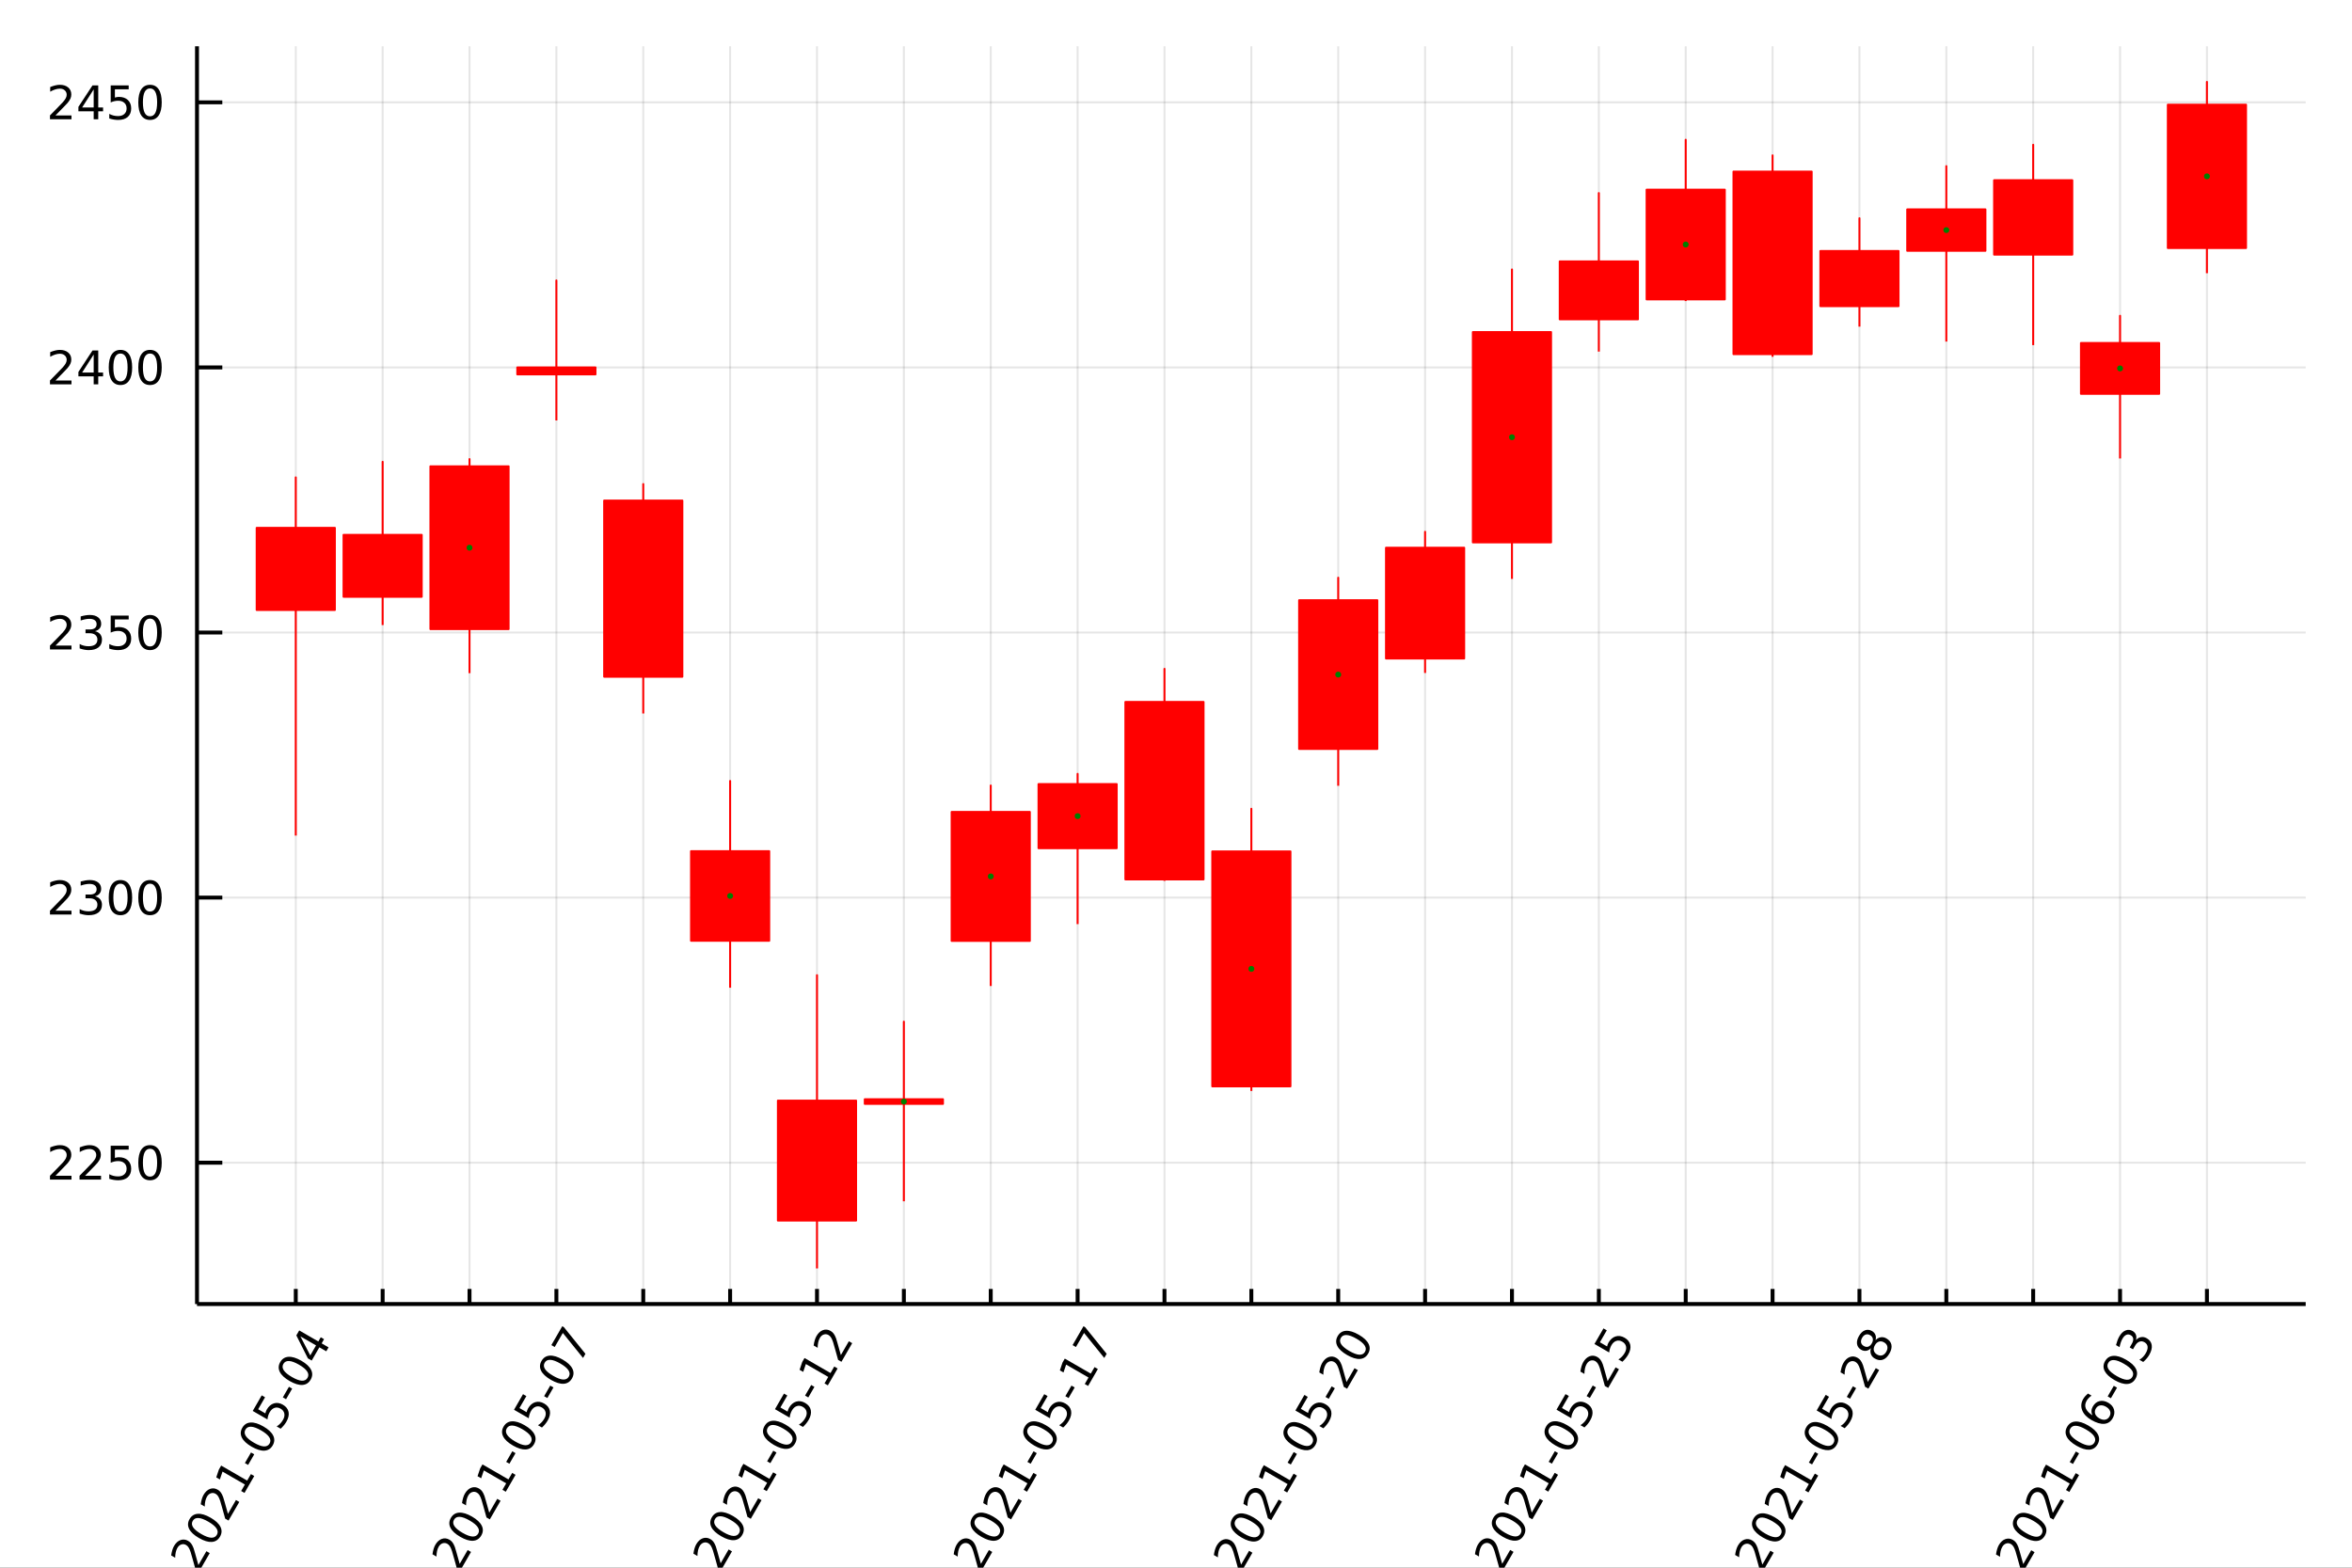 <?xml version="1.0" encoding="utf-8"?>
<svg xmlns="http://www.w3.org/2000/svg" xmlns:xlink="http://www.w3.org/1999/xlink" width="600" height="400" viewBox="0 0 2400 1600">
<rect x="0" y="0" width="2400" height="1600" fill="#333333" stroke="none"/>
<defs>
  <clipPath id="clip470">
    <rect x="0" y="0" width="2400" height="1600"/>
  </clipPath>
</defs>
<path clip-path="url(#clip470)" d="
M0 1600 L2400 1600 L2400 0 L0 0  Z
  " fill="#ffffff" fill-rule="evenodd" fill-opacity="1"/>
<defs>
  <clipPath id="clip471">
    <rect x="480" y="0" width="1681" height="1600"/>
  </clipPath>
</defs>
<path clip-path="url(#clip470)" d="
M201.019 1330.92 L2352.76 1330.92 L2352.76 47.244 L201.019 47.244  Z
  " fill="#ffffff" fill-rule="evenodd" fill-opacity="1"/>
<defs>
  <clipPath id="clip472">
    <rect x="201" y="47" width="2153" height="1285"/>
  </clipPath>
</defs>
<polyline clip-path="url(#clip472)" style="stroke:#000000; stroke-linecap:butt; stroke-linejoin:round; stroke-width:2; stroke-opacity:0.1; fill:none" points="
  301.807,1330.92 301.807,47.244 
  "/>
<polyline clip-path="url(#clip472)" style="stroke:#000000; stroke-linecap:butt; stroke-linejoin:round; stroke-width:2; stroke-opacity:0.1; fill:none" points="
  390.451,1330.92 390.451,47.244 
  "/>
<polyline clip-path="url(#clip472)" style="stroke:#000000; stroke-linecap:butt; stroke-linejoin:round; stroke-width:2; stroke-opacity:0.1; fill:none" points="
  479.095,1330.92 479.095,47.244 
  "/>
<polyline clip-path="url(#clip472)" style="stroke:#000000; stroke-linecap:butt; stroke-linejoin:round; stroke-width:2; stroke-opacity:0.1; fill:none" points="
  567.738,1330.92 567.738,47.244 
  "/>
<polyline clip-path="url(#clip472)" style="stroke:#000000; stroke-linecap:butt; stroke-linejoin:round; stroke-width:2; stroke-opacity:0.1; fill:none" points="
  656.382,1330.92 656.382,47.244 
  "/>
<polyline clip-path="url(#clip472)" style="stroke:#000000; stroke-linecap:butt; stroke-linejoin:round; stroke-width:2; stroke-opacity:0.1; fill:none" points="
  745.026,1330.92 745.026,47.244 
  "/>
<polyline clip-path="url(#clip472)" style="stroke:#000000; stroke-linecap:butt; stroke-linejoin:round; stroke-width:2; stroke-opacity:0.1; fill:none" points="
  833.669,1330.92 833.669,47.244 
  "/>
<polyline clip-path="url(#clip472)" style="stroke:#000000; stroke-linecap:butt; stroke-linejoin:round; stroke-width:2; stroke-opacity:0.1; fill:none" points="
  922.313,1330.92 922.313,47.244 
  "/>
<polyline clip-path="url(#clip472)" style="stroke:#000000; stroke-linecap:butt; stroke-linejoin:round; stroke-width:2; stroke-opacity:0.1; fill:none" points="
  1010.96,1330.92 1010.96,47.244 
  "/>
<polyline clip-path="url(#clip472)" style="stroke:#000000; stroke-linecap:butt; stroke-linejoin:round; stroke-width:2; stroke-opacity:0.1; fill:none" points="
  1099.6,1330.92 1099.6,47.244 
  "/>
<polyline clip-path="url(#clip472)" style="stroke:#000000; stroke-linecap:butt; stroke-linejoin:round; stroke-width:2; stroke-opacity:0.1; fill:none" points="
  1188.24,1330.92 1188.24,47.244 
  "/>
<polyline clip-path="url(#clip472)" style="stroke:#000000; stroke-linecap:butt; stroke-linejoin:round; stroke-width:2; stroke-opacity:0.1; fill:none" points="
  1276.89,1330.92 1276.89,47.244 
  "/>
<polyline clip-path="url(#clip472)" style="stroke:#000000; stroke-linecap:butt; stroke-linejoin:round; stroke-width:2; stroke-opacity:0.1; fill:none" points="
  1365.53,1330.92 1365.53,47.244 
  "/>
<polyline clip-path="url(#clip472)" style="stroke:#000000; stroke-linecap:butt; stroke-linejoin:round; stroke-width:2; stroke-opacity:0.1; fill:none" points="
  1454.17,1330.92 1454.17,47.244 
  "/>
<polyline clip-path="url(#clip472)" style="stroke:#000000; stroke-linecap:butt; stroke-linejoin:round; stroke-width:2; stroke-opacity:0.1; fill:none" points="
  1542.82,1330.92 1542.82,47.244 
  "/>
<polyline clip-path="url(#clip472)" style="stroke:#000000; stroke-linecap:butt; stroke-linejoin:round; stroke-width:2; stroke-opacity:0.1; fill:none" points="
  1631.46,1330.92 1631.46,47.244 
  "/>
<polyline clip-path="url(#clip472)" style="stroke:#000000; stroke-linecap:butt; stroke-linejoin:round; stroke-width:2; stroke-opacity:0.1; fill:none" points="
  1720.11,1330.92 1720.11,47.244 
  "/>
<polyline clip-path="url(#clip472)" style="stroke:#000000; stroke-linecap:butt; stroke-linejoin:round; stroke-width:2; stroke-opacity:0.1; fill:none" points="
  1808.75,1330.92 1808.75,47.244 
  "/>
<polyline clip-path="url(#clip472)" style="stroke:#000000; stroke-linecap:butt; stroke-linejoin:round; stroke-width:2; stroke-opacity:0.1; fill:none" points="
  1897.39,1330.92 1897.39,47.244 
  "/>
<polyline clip-path="url(#clip472)" style="stroke:#000000; stroke-linecap:butt; stroke-linejoin:round; stroke-width:2; stroke-opacity:0.1; fill:none" points="
  1986.04,1330.92 1986.04,47.244 
  "/>
<polyline clip-path="url(#clip472)" style="stroke:#000000; stroke-linecap:butt; stroke-linejoin:round; stroke-width:2; stroke-opacity:0.1; fill:none" points="
  2074.68,1330.92 2074.68,47.244 
  "/>
<polyline clip-path="url(#clip472)" style="stroke:#000000; stroke-linecap:butt; stroke-linejoin:round; stroke-width:2; stroke-opacity:0.1; fill:none" points="
  2163.32,1330.92 2163.32,47.244 
  "/>
<polyline clip-path="url(#clip472)" style="stroke:#000000; stroke-linecap:butt; stroke-linejoin:round; stroke-width:2; stroke-opacity:0.1; fill:none" points="
  2251.97,1330.92 2251.97,47.244 
  "/>
<polyline clip-path="url(#clip470)" style="stroke:#000000; stroke-linecap:butt; stroke-linejoin:round; stroke-width:4; stroke-opacity:1; fill:none" points="
  201.019,1330.92 2352.76,1330.92 
  "/>
<polyline clip-path="url(#clip470)" style="stroke:#000000; stroke-linecap:butt; stroke-linejoin:round; stroke-width:4; stroke-opacity:1; fill:none" points="
  301.807,1330.92 301.807,1315.52 
  "/>
<polyline clip-path="url(#clip470)" style="stroke:#000000; stroke-linecap:butt; stroke-linejoin:round; stroke-width:4; stroke-opacity:1; fill:none" points="
  390.451,1330.92 390.451,1315.52 
  "/>
<polyline clip-path="url(#clip470)" style="stroke:#000000; stroke-linecap:butt; stroke-linejoin:round; stroke-width:4; stroke-opacity:1; fill:none" points="
  479.095,1330.92 479.095,1315.52 
  "/>
<polyline clip-path="url(#clip470)" style="stroke:#000000; stroke-linecap:butt; stroke-linejoin:round; stroke-width:4; stroke-opacity:1; fill:none" points="
  567.738,1330.92 567.738,1315.52 
  "/>
<polyline clip-path="url(#clip470)" style="stroke:#000000; stroke-linecap:butt; stroke-linejoin:round; stroke-width:4; stroke-opacity:1; fill:none" points="
  656.382,1330.92 656.382,1315.52 
  "/>
<polyline clip-path="url(#clip470)" style="stroke:#000000; stroke-linecap:butt; stroke-linejoin:round; stroke-width:4; stroke-opacity:1; fill:none" points="
  745.026,1330.92 745.026,1315.52 
  "/>
<polyline clip-path="url(#clip470)" style="stroke:#000000; stroke-linecap:butt; stroke-linejoin:round; stroke-width:4; stroke-opacity:1; fill:none" points="
  833.669,1330.92 833.669,1315.52 
  "/>
<polyline clip-path="url(#clip470)" style="stroke:#000000; stroke-linecap:butt; stroke-linejoin:round; stroke-width:4; stroke-opacity:1; fill:none" points="
  922.313,1330.92 922.313,1315.52 
  "/>
<polyline clip-path="url(#clip470)" style="stroke:#000000; stroke-linecap:butt; stroke-linejoin:round; stroke-width:4; stroke-opacity:1; fill:none" points="
  1010.96,1330.92 1010.96,1315.52 
  "/>
<polyline clip-path="url(#clip470)" style="stroke:#000000; stroke-linecap:butt; stroke-linejoin:round; stroke-width:4; stroke-opacity:1; fill:none" points="
  1099.6,1330.92 1099.6,1315.52 
  "/>
<polyline clip-path="url(#clip470)" style="stroke:#000000; stroke-linecap:butt; stroke-linejoin:round; stroke-width:4; stroke-opacity:1; fill:none" points="
  1188.24,1330.92 1188.24,1315.52 
  "/>
<polyline clip-path="url(#clip470)" style="stroke:#000000; stroke-linecap:butt; stroke-linejoin:round; stroke-width:4; stroke-opacity:1; fill:none" points="
  1276.89,1330.92 1276.89,1315.52 
  "/>
<polyline clip-path="url(#clip470)" style="stroke:#000000; stroke-linecap:butt; stroke-linejoin:round; stroke-width:4; stroke-opacity:1; fill:none" points="
  1365.53,1330.92 1365.53,1315.52 
  "/>
<polyline clip-path="url(#clip470)" style="stroke:#000000; stroke-linecap:butt; stroke-linejoin:round; stroke-width:4; stroke-opacity:1; fill:none" points="
  1454.17,1330.92 1454.17,1315.52 
  "/>
<polyline clip-path="url(#clip470)" style="stroke:#000000; stroke-linecap:butt; stroke-linejoin:round; stroke-width:4; stroke-opacity:1; fill:none" points="
  1542.82,1330.92 1542.82,1315.52 
  "/>
<polyline clip-path="url(#clip470)" style="stroke:#000000; stroke-linecap:butt; stroke-linejoin:round; stroke-width:4; stroke-opacity:1; fill:none" points="
  1631.46,1330.92 1631.46,1315.52 
  "/>
<polyline clip-path="url(#clip470)" style="stroke:#000000; stroke-linecap:butt; stroke-linejoin:round; stroke-width:4; stroke-opacity:1; fill:none" points="
  1720.11,1330.92 1720.11,1315.52 
  "/>
<polyline clip-path="url(#clip470)" style="stroke:#000000; stroke-linecap:butt; stroke-linejoin:round; stroke-width:4; stroke-opacity:1; fill:none" points="
  1808.75,1330.92 1808.75,1315.52 
  "/>
<polyline clip-path="url(#clip470)" style="stroke:#000000; stroke-linecap:butt; stroke-linejoin:round; stroke-width:4; stroke-opacity:1; fill:none" points="
  1897.39,1330.92 1897.39,1315.52 
  "/>
<polyline clip-path="url(#clip470)" style="stroke:#000000; stroke-linecap:butt; stroke-linejoin:round; stroke-width:4; stroke-opacity:1; fill:none" points="
  1986.04,1330.92 1986.04,1315.52 
  "/>
<polyline clip-path="url(#clip470)" style="stroke:#000000; stroke-linecap:butt; stroke-linejoin:round; stroke-width:4; stroke-opacity:1; fill:none" points="
  2074.68,1330.92 2074.68,1315.52 
  "/>
<polyline clip-path="url(#clip470)" style="stroke:#000000; stroke-linecap:butt; stroke-linejoin:round; stroke-width:4; stroke-opacity:1; fill:none" points="
  2163.32,1330.92 2163.32,1315.52 
  "/>
<polyline clip-path="url(#clip470)" style="stroke:#000000; stroke-linecap:butt; stroke-linejoin:round; stroke-width:4; stroke-opacity:1; fill:none" points="
  2251.97,1330.92 2251.97,1315.52 
  "/>
<path clip-path="url(#clip470)" d="M202.441 1597.31 L210.6 1583.17 L214.008 1585.14 L203.036 1604.15 L199.628 1602.18 Q198.574 1598.5 196.856 1592.21 Q195.13 1585.9 194.557 1584.2 Q193.495 1581 192.431 1579.37 Q191.359 1577.7 189.896 1576.86 Q187.51 1575.48 185.034 1576.3 Q182.57 1577.09 181.019 1579.78 Q179.92 1581.68 179.354 1584.19 Q178.801 1586.68 178.755 1589.86 L174.665 1587.5 Q175.095 1584.49 175.821 1582.07 Q176.547 1579.66 177.565 1577.89 Q180.25 1573.24 184.173 1571.82 Q188.096 1570.39 191.985 1572.64 Q193.829 1573.7 195.088 1575.37 Q196.338 1577 197.53 1580.12 Q197.822 1580.95 199.058 1585.25 Q200.273 1589.53 202.441 1597.31 Z" fill="#000000" fill-rule="evenodd" fill-opacity="1" /><path clip-path="url(#clip470)" d="M196.652 1552.24 Q194.847 1555.37 197.019 1558.73 Q199.184 1562.07 205.358 1565.63 Q211.513 1569.19 215.503 1569.4 Q219.484 1569.59 221.29 1566.46 Q223.107 1563.32 220.942 1559.98 Q218.769 1556.62 212.615 1553.06 Q206.441 1549.5 202.459 1549.31 Q198.469 1549.09 196.652 1552.24 M193.445 1550.39 Q196.35 1545.36 201.867 1545.01 Q207.375 1544.64 214.953 1549.01 Q222.511 1553.38 224.961 1558.35 Q227.402 1563.28 224.497 1568.32 Q221.592 1573.35 216.083 1573.72 Q210.566 1574.07 203.009 1569.7 Q195.431 1565.33 192.989 1560.39 Q190.54 1555.42 193.445 1550.39 Z" fill="#000000" fill-rule="evenodd" fill-opacity="1" /><path clip-path="url(#clip470)" d="M232.603 1545.06 L240.762 1530.93 L244.17 1532.9 L233.198 1551.9 L229.79 1549.94 Q228.736 1546.25 227.018 1539.97 Q225.292 1533.65 224.719 1531.96 Q223.657 1528.75 222.593 1527.12 Q221.521 1525.46 220.058 1524.62 Q217.672 1523.24 215.196 1524.06 Q212.732 1524.85 211.181 1527.54 Q210.082 1529.44 209.516 1531.95 Q208.963 1534.44 208.917 1537.62 L204.827 1535.26 Q205.257 1532.24 205.983 1529.83 Q206.708 1527.41 207.727 1525.65 Q210.412 1521 214.335 1519.58 Q218.257 1518.15 222.146 1520.4 Q223.991 1521.46 225.25 1523.12 Q226.5 1524.76 227.692 1527.88 Q227.984 1528.71 229.219 1533.01 Q230.435 1537.29 232.603 1545.06 Z" fill="#000000" fill-rule="evenodd" fill-opacity="1" /><path clip-path="url(#clip470)" d="M246.075 1521.73 L249.894 1515.11 L227.061 1501.93 L224.349 1509.96 L220.661 1507.83 L223.349 1499.84 L225.687 1495.79 L252.209 1511.11 L256.028 1504.49 L259.436 1506.46 L249.483 1523.7 L246.075 1521.73 Z" fill="#000000" fill-rule="evenodd" fill-opacity="1" /><path clip-path="url(#clip470)" d="M249.891 1493.22 L256.13 1482.42 L259.417 1484.31 L253.179 1495.12 L249.891 1493.22 Z" fill="#000000" fill-rule="evenodd" fill-opacity="1" /><path clip-path="url(#clip470)" d="M250.448 1459.06 Q248.643 1462.19 250.815 1465.56 Q252.98 1468.89 259.154 1472.46 Q265.309 1476.01 269.299 1476.23 Q273.28 1476.41 275.086 1473.29 Q276.903 1470.14 274.738 1466.81 Q272.565 1463.44 266.411 1459.89 Q260.237 1456.32 256.255 1456.13 Q252.265 1455.92 250.448 1459.06 M247.241 1457.21 Q250.146 1452.18 255.663 1451.84 Q261.171 1451.46 268.749 1455.84 Q276.307 1460.2 278.757 1465.17 Q281.198 1470.11 278.293 1475.14 Q275.388 1480.17 269.879 1480.55 Q264.362 1480.89 256.805 1476.53 Q249.227 1472.15 246.785 1467.21 Q244.336 1462.24 247.241 1457.21 Z" fill="#000000" fill-rule="evenodd" fill-opacity="1" /><path clip-path="url(#clip470)" d="M257.886 1440.02 L267.064 1424.13 L270.472 1426.09 L263.435 1438.28 L270.772 1442.52 Q270.981 1441.46 271.35 1440.5 Q271.699 1439.52 272.208 1438.64 Q275.101 1433.63 279.538 1432.29 Q283.974 1430.95 288.665 1433.66 Q293.496 1436.45 294.446 1441 Q295.376 1445.55 292.217 1451.02 Q291.129 1452.91 289.674 1454.69 Q288.23 1456.45 286.385 1458.16 L282.316 1455.81 Q284.339 1454.57 285.932 1452.93 Q287.524 1451.28 288.762 1449.14 Q290.765 1445.67 290.109 1442.59 Q289.454 1439.51 286.327 1437.71 Q283.199 1435.9 280.206 1436.87 Q277.213 1437.84 275.211 1441.31 Q274.273 1442.94 273.697 1444.77 Q273.132 1446.58 272.921 1448.7 L257.886 1440.02 Z" fill="#000000" fill-rule="evenodd" fill-opacity="1" /><path clip-path="url(#clip470)" d="M288.606 1426.17 L294.845 1415.36 L298.132 1417.26 L291.894 1428.06 L288.606 1426.17 Z" fill="#000000" fill-rule="evenodd" fill-opacity="1" /><path clip-path="url(#clip470)" d="M289.163 1392.01 Q287.358 1395.13 289.53 1398.5 Q291.695 1401.83 297.869 1405.4 Q304.024 1408.95 308.014 1409.17 Q311.995 1409.36 313.801 1406.23 Q315.618 1403.08 313.453 1399.75 Q311.281 1396.38 305.126 1392.83 Q298.952 1389.26 294.97 1389.08 Q290.98 1388.86 289.163 1392.01 M285.956 1390.15 Q288.861 1385.12 294.378 1384.78 Q299.886 1384.41 307.464 1388.78 Q315.022 1393.14 317.472 1398.11 Q319.913 1403.05 317.008 1408.08 Q314.103 1413.11 308.594 1413.49 Q303.077 1413.83 295.52 1409.47 Q287.942 1405.09 285.501 1400.16 Q283.051 1395.19 285.956 1390.15 Z" fill="#000000" fill-rule="evenodd" fill-opacity="1" /><path clip-path="url(#clip470)" d="M306.53 1363.92 L316.604 1383.37 L322.507 1373.14 L306.53 1363.92 M302.388 1362.94 L305.328 1357.85 L324.833 1369.11 L327.299 1364.84 L330.666 1366.79 L328.201 1371.06 L335.258 1375.13 L332.931 1379.16 L325.875 1375.09 L318.074 1388.6 L314.165 1386.34 L302.388 1362.94 Z" fill="#000000" fill-rule="evenodd" fill-opacity="1" /><path clip-path="url(#clip470)" d="M469.066 1596.1 L477.226 1581.97 L480.634 1583.94 L469.662 1602.94 L466.254 1600.97 Q465.199 1597.29 463.481 1591.01 Q461.755 1584.69 461.183 1583 Q460.12 1579.79 459.057 1578.16 Q457.985 1576.5 456.521 1575.66 Q454.136 1574.28 451.66 1575.1 Q449.196 1575.89 447.645 1578.58 Q446.545 1580.48 445.98 1582.99 Q445.426 1585.48 445.38 1588.66 L441.291 1586.3 Q441.721 1583.28 442.446 1580.87 Q443.172 1578.45 444.191 1576.69 Q446.876 1572.04 450.798 1570.62 Q454.721 1569.19 458.61 1571.44 Q460.454 1572.5 461.713 1574.16 Q462.963 1575.79 464.155 1578.91 Q464.447 1579.75 465.683 1584.05 Q466.899 1588.33 469.066 1596.1 Z" fill="#000000" fill-rule="evenodd" fill-opacity="1" /><path clip-path="url(#clip470)" d="M463.278 1551.04 Q461.472 1554.16 463.645 1557.53 Q465.809 1560.87 471.984 1564.43 Q478.138 1567.98 482.128 1568.2 Q486.109 1568.39 487.915 1565.26 Q489.732 1562.11 487.568 1558.78 Q485.395 1555.41 479.241 1551.86 Q473.066 1548.3 469.085 1548.11 Q465.095 1547.89 463.278 1551.04 M460.07 1549.19 Q462.975 1544.15 468.492 1543.81 Q474.001 1543.44 481.579 1547.81 Q489.136 1552.17 491.586 1557.14 Q494.028 1562.08 491.123 1567.11 Q488.217 1572.15 482.709 1572.52 Q477.192 1572.86 469.634 1568.5 Q462.056 1564.12 459.615 1559.19 Q457.165 1554.22 460.07 1549.19 Z" fill="#000000" fill-rule="evenodd" fill-opacity="1" /><path clip-path="url(#clip470)" d="M499.228 1543.86 L507.388 1529.73 L510.796 1531.7 L499.824 1550.7 L496.416 1548.73 Q495.361 1545.05 493.643 1538.77 Q491.917 1532.45 491.345 1530.76 Q490.282 1527.55 489.219 1525.92 Q488.146 1524.26 486.683 1523.41 Q484.297 1522.04 481.822 1522.85 Q479.358 1523.65 477.807 1526.34 Q476.707 1528.24 476.142 1530.75 Q475.588 1533.23 475.542 1536.41 L471.453 1534.05 Q471.883 1531.04 472.608 1528.63 Q473.334 1526.21 474.352 1524.45 Q477.038 1519.8 480.96 1518.37 Q484.883 1516.95 488.772 1519.19 Q490.616 1520.26 491.875 1521.92 Q493.125 1523.55 494.317 1526.67 Q494.609 1527.51 495.845 1531.8 Q497.06 1536.09 499.228 1543.86 Z" fill="#000000" fill-rule="evenodd" fill-opacity="1" /><path clip-path="url(#clip470)" d="M512.7 1520.53 L516.52 1513.91 L493.686 1500.73 L490.975 1508.76 L487.286 1506.63 L489.975 1498.64 L492.313 1494.59 L518.834 1509.9 L522.654 1503.29 L526.062 1505.25 L516.108 1522.49 L512.7 1520.53 Z" fill="#000000" fill-rule="evenodd" fill-opacity="1" /><path clip-path="url(#clip470)" d="M516.517 1492.02 L522.755 1481.21 L526.043 1483.11 L519.804 1493.92 L516.517 1492.02 Z" fill="#000000" fill-rule="evenodd" fill-opacity="1" /><path clip-path="url(#clip470)" d="M517.074 1457.86 Q515.268 1460.99 517.441 1464.35 Q519.605 1467.69 525.78 1471.25 Q531.934 1474.81 535.924 1475.02 Q539.906 1475.21 541.711 1472.08 Q543.528 1468.94 541.364 1465.6 Q539.191 1462.24 533.037 1458.68 Q526.862 1455.12 522.881 1454.93 Q518.891 1454.71 517.074 1457.86 M513.866 1456.01 Q516.771 1450.98 522.288 1450.63 Q527.797 1450.26 535.375 1454.63 Q542.932 1459 545.382 1463.97 Q547.824 1468.9 544.919 1473.94 Q542.013 1478.97 536.505 1479.34 Q530.988 1479.69 523.43 1475.32 Q515.852 1470.95 513.411 1466.01 Q510.961 1461.04 513.866 1456.01 Z" fill="#000000" fill-rule="evenodd" fill-opacity="1" /><path clip-path="url(#clip470)" d="M524.511 1438.82 L533.69 1422.92 L537.098 1424.89 L530.061 1437.08 L537.398 1441.31 Q537.606 1440.26 537.975 1439.3 Q538.324 1438.32 538.833 1437.44 Q541.727 1432.43 546.163 1431.09 Q550.599 1429.75 555.29 1432.45 Q560.121 1435.24 561.072 1439.8 Q562.002 1444.35 558.842 1449.82 Q557.754 1451.7 556.299 1453.48 Q554.856 1455.24 553.01 1456.96 L548.941 1454.61 Q550.965 1453.37 552.557 1451.72 Q554.149 1450.08 555.388 1447.93 Q557.39 1444.46 556.735 1441.39 Q556.08 1438.31 552.952 1436.5 Q549.825 1434.7 546.832 1435.67 Q543.839 1436.64 541.836 1440.11 Q540.899 1441.73 540.322 1443.56 Q539.757 1445.38 539.547 1447.5 L524.511 1438.82 Z" fill="#000000" fill-rule="evenodd" fill-opacity="1" /><path clip-path="url(#clip470)" d="M555.232 1424.96 L561.47 1414.16 L564.758 1416.06 L558.519 1426.86 L555.232 1424.96 Z" fill="#000000" fill-rule="evenodd" fill-opacity="1" /><path clip-path="url(#clip470)" d="M555.789 1390.8 Q553.983 1393.93 556.156 1397.3 Q558.32 1400.63 564.495 1404.2 Q570.649 1407.75 574.639 1407.97 Q578.621 1408.16 580.426 1405.03 Q582.243 1401.88 580.079 1398.55 Q577.906 1395.18 571.752 1391.63 Q565.577 1388.06 561.596 1387.87 Q557.606 1387.66 555.789 1390.8 M552.581 1388.95 Q555.486 1383.92 561.003 1383.58 Q566.512 1383.2 574.09 1387.58 Q581.647 1391.94 584.097 1396.91 Q586.539 1401.85 583.634 1406.88 Q580.729 1411.91 575.22 1412.29 Q569.703 1412.63 562.145 1408.27 Q554.568 1403.89 552.126 1398.95 Q549.676 1393.98 552.581 1388.95 Z" fill="#000000" fill-rule="evenodd" fill-opacity="1" /><path clip-path="url(#clip470)" d="M562.613 1372.83 L573.724 1353.58 L575.448 1354.58 L597.381 1381.73 L594.939 1385.96 L574.32 1360.42 L566.021 1374.79 L562.613 1372.83 Z" fill="#000000" fill-rule="evenodd" fill-opacity="1" /><path clip-path="url(#clip470)" d="M735.344 1595.5 L743.504 1581.37 L746.912 1583.34 L735.94 1602.34 L732.532 1600.37 Q731.477 1596.69 729.76 1590.41 Q728.034 1584.09 727.461 1582.4 Q726.399 1579.19 725.335 1577.56 Q724.263 1575.9 722.799 1575.06 Q720.414 1573.68 717.938 1574.49 Q715.474 1575.29 713.923 1577.98 Q712.823 1579.88 712.258 1582.39 Q711.704 1584.87 711.659 1588.06 L707.569 1585.69 Q707.999 1582.68 708.725 1580.27 Q709.45 1577.85 710.469 1576.09 Q713.154 1571.44 717.077 1570.01 Q720.999 1568.59 724.888 1570.84 Q726.733 1571.9 727.991 1573.56 Q729.242 1575.19 730.434 1578.31 Q730.726 1579.15 731.961 1583.45 Q733.177 1587.73 735.344 1595.5 Z" fill="#000000" fill-rule="evenodd" fill-opacity="1" /><path clip-path="url(#clip470)" d="M729.556 1550.44 Q727.75 1553.56 729.923 1556.93 Q732.087 1560.26 738.262 1563.83 Q744.416 1567.38 748.406 1567.6 Q752.388 1567.79 754.193 1564.66 Q756.01 1561.51 753.846 1558.18 Q751.673 1554.81 745.519 1551.26 Q739.344 1547.69 735.363 1547.51 Q731.373 1547.29 729.556 1550.44 M726.348 1548.58 Q729.253 1543.55 734.77 1543.21 Q740.279 1542.83 747.857 1547.21 Q755.414 1551.57 757.864 1556.54 Q760.306 1561.48 757.401 1566.51 Q754.496 1571.54 748.987 1571.92 Q743.47 1572.26 735.912 1567.9 Q728.335 1563.52 725.893 1558.59 Q723.443 1553.62 726.348 1548.58 Z" fill="#000000" fill-rule="evenodd" fill-opacity="1" /><path clip-path="url(#clip470)" d="M765.506 1543.26 L773.666 1529.13 L777.074 1531.09 L766.102 1550.1 L762.694 1548.13 Q761.639 1544.45 759.922 1538.16 Q758.195 1531.85 757.623 1530.16 Q756.561 1526.95 755.497 1525.32 Q754.425 1523.66 752.961 1522.81 Q750.576 1521.44 748.1 1522.25 Q745.636 1523.05 744.085 1525.73 Q742.985 1527.64 742.42 1530.15 Q741.866 1532.63 741.821 1535.81 L737.731 1533.45 Q738.161 1530.44 738.886 1528.02 Q739.612 1525.61 740.631 1523.85 Q743.316 1519.2 747.238 1517.77 Q751.161 1516.35 755.05 1518.59 Q756.894 1519.66 758.153 1521.32 Q759.404 1522.95 760.596 1526.07 Q760.888 1526.91 762.123 1531.2 Q763.339 1535.49 765.506 1543.26 Z" fill="#000000" fill-rule="evenodd" fill-opacity="1" /><path clip-path="url(#clip470)" d="M778.978 1519.93 L782.798 1513.31 L759.965 1500.13 L757.253 1508.16 L753.564 1506.03 L756.253 1498.04 L758.591 1493.99 L785.113 1509.3 L788.932 1502.69 L792.34 1504.65 L782.386 1521.89 L778.978 1519.93 Z" fill="#000000" fill-rule="evenodd" fill-opacity="1" /><path clip-path="url(#clip470)" d="M782.795 1491.42 L789.033 1480.61 L792.321 1482.51 L786.083 1493.32 L782.795 1491.42 Z" fill="#000000" fill-rule="evenodd" fill-opacity="1" /><path clip-path="url(#clip470)" d="M783.352 1457.26 Q781.546 1460.39 783.719 1463.75 Q785.884 1467.09 792.058 1470.65 Q798.212 1474.2 802.202 1474.42 Q806.184 1474.61 807.989 1471.48 Q809.806 1468.34 807.642 1465 Q805.469 1461.64 799.315 1458.08 Q793.14 1454.52 789.159 1454.33 Q785.169 1454.11 783.352 1457.26 M780.144 1455.41 Q783.049 1450.38 788.566 1450.03 Q794.075 1449.66 801.653 1454.03 Q809.21 1458.4 811.66 1463.37 Q814.102 1468.3 811.197 1473.33 Q808.292 1478.37 802.783 1478.74 Q797.266 1479.08 789.708 1474.72 Q782.131 1470.35 779.689 1465.41 Q777.239 1460.44 780.144 1455.41 Z" fill="#000000" fill-rule="evenodd" fill-opacity="1" /><path clip-path="url(#clip470)" d="M790.79 1438.22 L799.968 1422.32 L803.376 1424.29 L796.339 1436.48 L803.676 1440.71 Q803.885 1439.66 804.253 1438.69 Q804.602 1437.72 805.112 1436.84 Q808.005 1431.83 812.441 1430.49 Q816.878 1429.14 821.568 1431.85 Q826.4 1434.64 827.35 1439.2 Q828.28 1443.75 825.12 1449.22 Q824.032 1451.1 822.577 1452.88 Q821.134 1454.64 819.289 1456.36 L815.219 1454.01 Q817.243 1452.77 818.835 1451.12 Q820.428 1449.48 821.666 1447.33 Q823.668 1443.86 823.013 1440.79 Q822.358 1437.71 819.231 1435.9 Q816.103 1434.1 813.11 1435.07 Q810.117 1436.04 808.114 1439.51 Q807.177 1441.13 806.6 1442.96 Q806.035 1444.78 805.825 1446.9 L790.79 1438.22 Z" fill="#000000" fill-rule="evenodd" fill-opacity="1" /><path clip-path="url(#clip470)" d="M821.51 1424.36 L827.748 1413.56 L831.036 1415.45 L824.798 1426.26 L821.51 1424.36 Z" fill="#000000" fill-rule="evenodd" fill-opacity="1" /><path clip-path="url(#clip470)" d="M841.328 1411.93 L845.147 1405.32 L822.314 1392.14 L819.602 1400.17 L815.913 1398.04 L818.602 1390.05 L820.94 1386 L847.462 1401.31 L851.281 1394.69 L854.689 1396.66 L844.736 1413.9 L841.328 1411.93 Z" fill="#000000" fill-rule="evenodd" fill-opacity="1" /><path clip-path="url(#clip470)" d="M858.017 1383.03 L866.177 1368.89 L869.585 1370.86 L858.613 1389.87 L855.205 1387.9 Q854.15 1384.22 852.433 1377.93 Q850.706 1371.62 850.134 1369.92 Q849.072 1366.72 848.008 1365.09 Q846.936 1363.42 845.472 1362.58 Q843.087 1361.2 840.611 1362.02 Q838.147 1362.81 836.596 1365.5 Q835.496 1367.4 834.931 1369.91 Q834.377 1372.4 834.332 1375.58 L830.242 1373.22 Q830.672 1370.21 831.398 1367.79 Q832.123 1365.38 833.142 1363.61 Q835.827 1358.96 839.75 1357.54 Q843.672 1356.11 847.561 1358.36 Q849.406 1359.42 850.664 1361.09 Q851.915 1362.72 853.107 1365.84 Q853.399 1366.67 854.634 1370.97 Q855.85 1375.25 858.017 1383.03 Z" fill="#000000" fill-rule="evenodd" fill-opacity="1" /><path clip-path="url(#clip470)" d="M1000.93 1596.1 L1009.09 1581.97 L1012.5 1583.94 L1001.52 1602.94 L998.116 1600.97 Q997.061 1597.29 995.344 1591.01 Q993.617 1584.69 993.045 1583 Q991.982 1579.79 990.919 1578.16 Q989.847 1576.5 988.383 1575.66 Q985.998 1574.28 983.522 1575.1 Q981.058 1575.89 979.507 1578.58 Q978.407 1580.48 977.842 1582.99 Q977.288 1585.48 977.243 1588.66 L973.153 1586.3 Q973.583 1583.28 974.308 1580.87 Q975.034 1578.45 976.053 1576.69 Q978.738 1572.04 982.66 1570.62 Q986.583 1569.19 990.472 1571.44 Q992.316 1572.5 993.575 1574.16 Q994.826 1575.79 996.018 1578.91 Q996.31 1579.75 997.545 1584.05 Q998.761 1588.33 1000.93 1596.1 Z" fill="#000000" fill-rule="evenodd" fill-opacity="1" /><path clip-path="url(#clip470)" d="M995.14 1551.04 Q993.334 1554.16 995.507 1557.53 Q997.671 1560.87 1003.85 1564.43 Q1010 1567.98 1013.99 1568.2 Q1017.97 1568.39 1019.78 1565.26 Q1021.59 1562.11 1019.43 1558.78 Q1017.26 1555.41 1011.1 1551.86 Q1004.93 1548.3 1000.95 1548.11 Q996.957 1547.89 995.14 1551.04 M991.932 1549.19 Q994.837 1544.15 1000.35 1543.81 Q1005.86 1543.44 1013.44 1547.81 Q1021 1552.17 1023.45 1557.14 Q1025.89 1562.08 1022.98 1567.11 Q1020.08 1572.15 1014.57 1572.52 Q1009.05 1572.86 1001.5 1568.5 Q993.919 1564.12 991.477 1559.19 Q989.027 1554.22 991.932 1549.19 Z" fill="#000000" fill-rule="evenodd" fill-opacity="1" /><path clip-path="url(#clip470)" d="M1031.09 1543.86 L1039.25 1529.73 L1042.66 1531.7 L1031.69 1550.7 L1028.28 1548.73 Q1027.22 1545.05 1025.51 1538.77 Q1023.78 1532.45 1023.21 1530.76 Q1022.14 1527.55 1021.08 1525.92 Q1020.01 1524.26 1018.55 1523.41 Q1016.16 1522.04 1013.68 1522.85 Q1011.22 1523.65 1009.67 1526.34 Q1008.57 1528.24 1008 1530.75 Q1007.45 1533.23 1007.4 1536.41 L1003.31 1534.05 Q1003.74 1531.04 1004.47 1528.63 Q1005.2 1526.21 1006.21 1524.45 Q1008.9 1519.8 1012.82 1518.37 Q1016.74 1516.95 1020.63 1519.19 Q1022.48 1520.26 1023.74 1521.92 Q1024.99 1523.55 1026.18 1526.67 Q1026.47 1527.51 1027.71 1531.8 Q1028.92 1536.09 1031.09 1543.86 Z" fill="#000000" fill-rule="evenodd" fill-opacity="1" /><path clip-path="url(#clip470)" d="M1044.56 1520.53 L1048.38 1513.91 L1025.55 1500.73 L1022.84 1508.76 L1019.15 1506.63 L1021.84 1498.64 L1024.17 1494.59 L1050.7 1509.9 L1054.52 1503.29 L1057.92 1505.25 L1047.97 1522.49 L1044.56 1520.53 Z" fill="#000000" fill-rule="evenodd" fill-opacity="1" /><path clip-path="url(#clip470)" d="M1048.38 1492.02 L1054.62 1481.21 L1057.9 1483.11 L1051.67 1493.92 L1048.38 1492.02 Z" fill="#000000" fill-rule="evenodd" fill-opacity="1" /><path clip-path="url(#clip470)" d="M1048.94 1457.86 Q1047.13 1460.99 1049.3 1464.35 Q1051.47 1467.69 1057.64 1471.25 Q1063.8 1474.81 1067.79 1475.02 Q1071.77 1475.21 1073.57 1472.08 Q1075.39 1468.94 1073.23 1465.6 Q1071.05 1462.24 1064.9 1458.68 Q1058.72 1455.12 1054.74 1454.93 Q1050.75 1454.71 1048.94 1457.86 M1045.73 1456.01 Q1048.63 1450.98 1054.15 1450.63 Q1059.66 1450.26 1067.24 1454.63 Q1074.79 1459 1077.24 1463.97 Q1079.69 1468.9 1076.78 1473.94 Q1073.88 1478.97 1068.37 1479.34 Q1062.85 1479.69 1055.29 1475.32 Q1047.71 1470.95 1045.27 1466.01 Q1042.82 1461.04 1045.73 1456.01 Z" fill="#000000" fill-rule="evenodd" fill-opacity="1" /><path clip-path="url(#clip470)" d="M1056.37 1438.82 L1065.55 1422.92 L1068.96 1424.89 L1061.92 1437.08 L1069.26 1441.31 Q1069.47 1440.26 1069.84 1439.3 Q1070.19 1438.32 1070.7 1437.44 Q1073.59 1432.43 1078.03 1431.09 Q1082.46 1429.75 1087.15 1432.45 Q1091.98 1435.24 1092.93 1439.8 Q1093.86 1444.35 1090.7 1449.82 Q1089.62 1451.7 1088.16 1453.48 Q1086.72 1455.24 1084.87 1456.96 L1080.8 1454.61 Q1082.83 1453.37 1084.42 1451.72 Q1086.01 1450.08 1087.25 1447.93 Q1089.25 1444.46 1088.6 1441.39 Q1087.94 1438.31 1084.81 1436.5 Q1081.69 1434.7 1078.69 1435.67 Q1075.7 1436.64 1073.7 1440.11 Q1072.76 1441.73 1072.18 1443.56 Q1071.62 1445.38 1071.41 1447.5 L1056.37 1438.82 Z" fill="#000000" fill-rule="evenodd" fill-opacity="1" /><path clip-path="url(#clip470)" d="M1087.09 1424.96 L1093.33 1414.16 L1096.62 1416.06 L1090.38 1426.86 L1087.09 1424.96 Z" fill="#000000" fill-rule="evenodd" fill-opacity="1" /><path clip-path="url(#clip470)" d="M1106.91 1412.54 L1110.73 1405.92 L1087.9 1392.74 L1085.19 1400.77 L1081.5 1398.64 L1084.19 1390.65 L1086.52 1386.6 L1113.05 1401.91 L1116.87 1395.3 L1120.27 1397.26 L1110.32 1414.5 L1106.91 1412.54 Z" fill="#000000" fill-rule="evenodd" fill-opacity="1" /><path clip-path="url(#clip470)" d="M1094.48 1372.83 L1105.59 1353.58 L1107.31 1354.58 L1129.24 1381.73 L1126.8 1385.96 L1106.18 1360.42 L1097.88 1374.79 L1094.48 1372.83 Z" fill="#000000" fill-rule="evenodd" fill-opacity="1" /><path clip-path="url(#clip470)" d="M1266.41 1596.89 L1274.57 1582.75 L1277.98 1584.72 L1267 1603.72 L1263.6 1601.76 Q1262.54 1598.07 1260.82 1591.79 Q1259.1 1585.47 1258.52 1583.78 Q1257.46 1580.57 1256.4 1578.94 Q1255.33 1577.28 1253.86 1576.44 Q1251.48 1575.06 1249 1575.88 Q1246.54 1576.67 1244.99 1579.36 Q1243.89 1581.26 1243.32 1583.77 Q1242.77 1586.26 1242.72 1589.44 L1238.63 1587.08 Q1239.06 1584.06 1239.79 1581.65 Q1240.51 1579.24 1241.53 1577.47 Q1244.22 1572.82 1248.14 1571.4 Q1252.06 1569.97 1255.95 1572.22 Q1257.8 1573.28 1259.05 1574.95 Q1260.31 1576.58 1261.5 1579.7 Q1261.79 1580.53 1263.02 1584.83 Q1264.24 1589.11 1266.41 1596.89 Z" fill="#000000" fill-rule="evenodd" fill-opacity="1" /><path clip-path="url(#clip470)" d="M1260.62 1551.82 Q1258.81 1554.95 1260.99 1558.31 Q1263.15 1561.65 1269.33 1565.21 Q1275.48 1568.77 1279.47 1568.98 Q1283.45 1569.17 1285.26 1566.04 Q1287.07 1562.9 1284.91 1559.56 Q1282.74 1556.2 1276.58 1552.64 Q1270.41 1549.08 1266.43 1548.89 Q1262.44 1548.67 1260.62 1551.82 M1257.41 1549.97 Q1260.32 1544.94 1265.83 1544.59 Q1271.34 1544.22 1278.92 1548.59 Q1286.48 1552.96 1288.93 1557.93 Q1291.37 1562.86 1288.46 1567.9 Q1285.56 1572.93 1280.05 1573.3 Q1274.53 1573.64 1266.98 1569.28 Q1259.4 1564.91 1256.96 1559.97 Q1254.51 1555 1257.41 1549.97 Z" fill="#000000" fill-rule="evenodd" fill-opacity="1" /><path clip-path="url(#clip470)" d="M1296.57 1544.64 L1304.73 1530.51 L1308.14 1532.48 L1297.17 1551.48 L1293.76 1549.51 Q1292.7 1545.83 1290.99 1539.55 Q1289.26 1533.23 1288.69 1531.54 Q1287.62 1528.33 1286.56 1526.7 Q1285.49 1525.04 1284.02 1524.2 Q1281.64 1522.82 1279.16 1523.64 Q1276.7 1524.43 1275.15 1527.12 Q1274.05 1529.02 1273.48 1531.53 Q1272.93 1534.02 1272.88 1537.2 L1268.79 1534.84 Q1269.22 1531.82 1269.95 1529.41 Q1270.68 1526.99 1271.69 1525.23 Q1274.38 1520.58 1278.3 1519.16 Q1282.22 1517.73 1286.11 1519.98 Q1287.96 1521.04 1289.22 1522.7 Q1290.47 1524.33 1291.66 1527.45 Q1291.95 1528.29 1293.19 1532.59 Q1294.4 1536.87 1296.57 1544.64 Z" fill="#000000" fill-rule="evenodd" fill-opacity="1" /><path clip-path="url(#clip470)" d="M1310.04 1521.31 L1313.86 1514.69 L1291.03 1501.51 L1288.32 1509.54 L1284.63 1507.41 L1287.32 1499.42 L1289.65 1495.37 L1316.18 1510.68 L1320 1504.07 L1323.4 1506.04 L1313.45 1523.28 L1310.04 1521.31 Z" fill="#000000" fill-rule="evenodd" fill-opacity="1" /><path clip-path="url(#clip470)" d="M1313.86 1492.8 L1320.1 1482 L1323.38 1483.89 L1317.15 1494.7 L1313.86 1492.8 Z" fill="#000000" fill-rule="evenodd" fill-opacity="1" /><path clip-path="url(#clip470)" d="M1314.42 1458.64 Q1312.61 1461.77 1314.78 1465.14 Q1316.95 1468.47 1323.12 1472.03 Q1329.28 1475.59 1333.27 1475.81 Q1337.25 1475.99 1339.05 1472.87 Q1340.87 1469.72 1338.71 1466.38 Q1336.53 1463.02 1330.38 1459.47 Q1324.2 1455.9 1320.22 1455.71 Q1316.23 1455.49 1314.42 1458.64 M1311.21 1456.79 Q1314.11 1451.76 1319.63 1451.42 Q1325.14 1451.04 1332.72 1455.42 Q1340.27 1459.78 1342.72 1464.75 Q1345.17 1469.69 1342.26 1474.72 Q1339.36 1479.75 1333.85 1480.12 Q1328.33 1480.47 1320.77 1476.1 Q1313.19 1471.73 1310.75 1466.79 Q1308.3 1461.82 1311.21 1456.79 Z" fill="#000000" fill-rule="evenodd" fill-opacity="1" /><path clip-path="url(#clip470)" d="M1321.85 1439.6 L1331.03 1423.7 L1334.44 1425.67 L1327.4 1437.86 L1334.74 1442.1 Q1334.95 1441.04 1335.32 1440.08 Q1335.67 1439.1 1336.18 1438.22 Q1339.07 1433.21 1343.5 1431.87 Q1347.94 1430.53 1352.63 1433.24 Q1357.46 1436.02 1358.41 1440.58 Q1359.34 1445.13 1356.18 1450.6 Q1355.1 1452.49 1353.64 1454.27 Q1352.2 1456.03 1350.35 1457.74 L1346.28 1455.39 Q1348.31 1454.15 1349.9 1452.51 Q1351.49 1450.86 1352.73 1448.71 Q1354.73 1445.25 1354.08 1442.17 Q1353.42 1439.09 1350.29 1437.28 Q1347.17 1435.48 1344.17 1436.45 Q1341.18 1437.42 1339.18 1440.89 Q1338.24 1442.51 1337.66 1444.35 Q1337.1 1446.16 1336.89 1448.28 L1321.85 1439.6 Z" fill="#000000" fill-rule="evenodd" fill-opacity="1" /><path clip-path="url(#clip470)" d="M1352.57 1425.74 L1358.81 1414.94 L1362.1 1416.84 L1355.86 1427.64 L1352.57 1425.74 Z" fill="#000000" fill-rule="evenodd" fill-opacity="1" /><path clip-path="url(#clip470)" d="M1374 1410.53 L1382.16 1396.4 L1385.57 1398.37 L1374.6 1417.37 L1371.19 1415.4 Q1370.13 1411.72 1368.42 1405.44 Q1366.69 1399.12 1366.12 1397.43 Q1365.05 1394.22 1363.99 1392.59 Q1362.92 1390.93 1361.45 1390.08 Q1359.07 1388.71 1356.59 1389.52 Q1354.13 1390.32 1352.58 1393 Q1351.48 1394.91 1350.91 1397.42 Q1350.36 1399.9 1350.31 1403.08 L1346.22 1400.72 Q1346.65 1397.71 1347.38 1395.3 Q1348.11 1392.88 1349.12 1391.12 Q1351.81 1386.47 1355.73 1385.04 Q1359.65 1383.62 1363.54 1385.86 Q1365.39 1386.93 1366.65 1388.59 Q1367.9 1390.22 1369.09 1393.34 Q1369.38 1394.18 1370.62 1398.47 Q1371.83 1402.76 1374 1410.53 Z" fill="#000000" fill-rule="evenodd" fill-opacity="1" /><path clip-path="url(#clip470)" d="M1368.21 1365.46 Q1366.41 1368.59 1368.58 1371.96 Q1370.74 1375.29 1376.92 1378.86 Q1383.07 1382.41 1387.06 1382.63 Q1391.04 1382.82 1392.85 1379.69 Q1394.67 1376.54 1392.5 1373.21 Q1390.33 1369.84 1384.17 1366.29 Q1378 1362.72 1374.02 1362.54 Q1370.03 1362.32 1368.21 1365.46 M1365 1363.61 Q1367.91 1358.58 1373.43 1358.24 Q1378.93 1357.86 1386.51 1362.24 Q1394.07 1366.6 1396.52 1371.57 Q1398.96 1376.51 1396.06 1381.54 Q1393.15 1386.57 1387.64 1386.95 Q1382.13 1387.29 1374.57 1382.93 Q1366.99 1378.55 1364.55 1373.61 Q1362.1 1368.64 1365 1363.61 Z" fill="#000000" fill-rule="evenodd" fill-opacity="1" /><path clip-path="url(#clip470)" d="M1532.84 1596.02 L1541 1581.89 L1544.4 1583.86 L1533.43 1602.86 L1530.02 1600.89 Q1528.97 1597.21 1527.25 1590.93 Q1525.53 1584.61 1524.95 1582.92 Q1523.89 1579.71 1522.83 1578.08 Q1521.75 1576.42 1520.29 1575.58 Q1517.91 1574.2 1515.43 1575.01 Q1512.97 1575.81 1511.42 1578.5 Q1510.32 1580.4 1509.75 1582.91 Q1509.2 1585.4 1509.15 1588.58 L1505.06 1586.22 Q1505.49 1583.2 1506.22 1580.79 Q1506.94 1578.37 1507.96 1576.61 Q1510.65 1571.96 1514.57 1570.53 Q1518.49 1569.11 1522.38 1571.36 Q1524.22 1572.42 1525.48 1574.08 Q1526.73 1575.71 1527.93 1578.83 Q1528.22 1579.67 1529.45 1583.97 Q1530.67 1588.25 1532.84 1596.02 Z" fill="#000000" fill-rule="evenodd" fill-opacity="1" /><path clip-path="url(#clip470)" d="M1527.05 1550.96 Q1525.24 1554.08 1527.42 1557.45 Q1529.58 1560.79 1535.75 1564.35 Q1541.91 1567.9 1545.9 1568.12 Q1549.88 1568.31 1551.69 1565.18 Q1553.5 1562.03 1551.34 1558.7 Q1549.17 1555.33 1543.01 1551.78 Q1536.84 1548.22 1532.86 1548.03 Q1528.87 1547.81 1527.05 1550.96 M1523.84 1549.11 Q1526.75 1544.07 1532.26 1543.73 Q1537.77 1543.36 1545.35 1547.73 Q1552.91 1552.09 1555.36 1557.06 Q1557.8 1562 1554.89 1567.03 Q1551.99 1572.07 1546.48 1572.44 Q1540.96 1572.78 1533.4 1568.42 Q1525.83 1564.04 1523.39 1559.11 Q1520.94 1554.14 1523.84 1549.11 Z" fill="#000000" fill-rule="evenodd" fill-opacity="1" /><path clip-path="url(#clip470)" d="M1563 1543.78 L1571.16 1529.65 L1574.57 1531.62 L1563.59 1550.62 L1560.19 1548.65 Q1559.13 1544.97 1557.41 1538.69 Q1555.69 1532.37 1555.12 1530.68 Q1554.05 1527.47 1552.99 1525.84 Q1551.92 1524.18 1550.45 1523.33 Q1548.07 1521.96 1545.59 1522.77 Q1543.13 1523.57 1541.58 1526.26 Q1540.48 1528.16 1539.91 1530.67 Q1539.36 1533.15 1539.31 1536.33 L1535.22 1533.97 Q1535.65 1530.96 1536.38 1528.55 Q1537.1 1526.13 1538.12 1524.37 Q1540.81 1519.72 1544.73 1518.29 Q1548.65 1516.87 1552.54 1519.11 Q1554.39 1520.18 1555.65 1521.84 Q1556.9 1523.47 1558.09 1526.59 Q1558.38 1527.43 1559.62 1531.72 Q1560.83 1536.01 1563 1543.78 Z" fill="#000000" fill-rule="evenodd" fill-opacity="1" /><path clip-path="url(#clip470)" d="M1576.47 1520.45 L1580.29 1513.83 L1557.46 1500.65 L1554.75 1508.68 L1551.06 1506.55 L1553.75 1498.56 L1556.08 1494.51 L1582.6 1509.82 L1586.42 1503.21 L1589.83 1505.17 L1579.88 1522.41 L1576.47 1520.45 Z" fill="#000000" fill-rule="evenodd" fill-opacity="1" /><path clip-path="url(#clip470)" d="M1580.29 1491.94 L1586.53 1481.13 L1589.81 1483.03 L1583.57 1493.84 L1580.29 1491.94 Z" fill="#000000" fill-rule="evenodd" fill-opacity="1" /><path clip-path="url(#clip470)" d="M1580.84 1457.78 Q1579.04 1460.91 1581.21 1464.27 Q1583.38 1467.61 1589.55 1471.17 Q1595.7 1474.73 1599.69 1474.94 Q1603.68 1475.13 1605.48 1472 Q1607.3 1468.86 1605.13 1465.52 Q1602.96 1462.16 1596.81 1458.6 Q1590.63 1455.04 1586.65 1454.85 Q1582.66 1454.63 1580.84 1457.78 M1577.64 1455.93 Q1580.54 1450.9 1586.06 1450.55 Q1591.57 1450.18 1599.14 1454.55 Q1606.7 1458.92 1609.15 1463.89 Q1611.59 1468.82 1608.69 1473.86 Q1605.78 1478.89 1600.28 1479.26 Q1594.76 1479.61 1587.2 1475.24 Q1579.62 1470.87 1577.18 1465.93 Q1574.73 1460.96 1577.64 1455.93 Z" fill="#000000" fill-rule="evenodd" fill-opacity="1" /><path clip-path="url(#clip470)" d="M1588.28 1438.74 L1597.46 1422.84 L1600.87 1424.81 L1593.83 1437 L1601.17 1441.23 Q1601.38 1440.18 1601.75 1439.22 Q1602.09 1438.24 1602.6 1437.36 Q1605.5 1432.35 1609.93 1431.01 Q1614.37 1429.67 1619.06 1432.37 Q1623.89 1435.16 1624.84 1439.72 Q1625.77 1444.27 1622.61 1449.74 Q1621.52 1451.62 1620.07 1453.4 Q1618.63 1455.16 1616.78 1456.88 L1612.71 1454.53 Q1614.74 1453.29 1616.33 1451.64 Q1617.92 1450 1619.16 1447.85 Q1621.16 1444.38 1620.51 1441.31 Q1619.85 1438.23 1616.72 1436.42 Q1613.6 1434.62 1610.6 1435.59 Q1607.61 1436.56 1605.61 1440.03 Q1604.67 1441.65 1604.09 1443.48 Q1603.53 1445.3 1603.32 1447.42 L1588.28 1438.74 Z" fill="#000000" fill-rule="evenodd" fill-opacity="1" /><path clip-path="url(#clip470)" d="M1619 1424.88 L1625.24 1414.08 L1628.53 1415.98 L1622.29 1426.78 L1619 1424.88 Z" fill="#000000" fill-rule="evenodd" fill-opacity="1" /><path clip-path="url(#clip470)" d="M1640.43 1409.67 L1648.59 1395.54 L1652 1397.5 L1641.02 1416.51 L1637.62 1414.54 Q1636.56 1410.86 1634.84 1404.57 Q1633.12 1398.26 1632.55 1396.56 Q1631.48 1393.36 1630.42 1391.73 Q1629.35 1390.07 1627.88 1389.22 Q1625.5 1387.84 1623.02 1388.66 Q1620.56 1389.46 1619.01 1392.14 Q1617.91 1394.05 1617.34 1396.55 Q1616.79 1399.04 1616.74 1402.22 L1612.65 1399.86 Q1613.08 1396.85 1613.81 1394.43 Q1614.53 1392.02 1615.55 1390.25 Q1618.24 1385.6 1622.16 1384.18 Q1626.08 1382.76 1629.97 1385 Q1631.82 1386.07 1633.08 1387.73 Q1634.33 1389.36 1635.52 1392.48 Q1635.81 1393.32 1637.05 1397.61 Q1638.26 1401.9 1640.43 1409.67 Z" fill="#000000" fill-rule="evenodd" fill-opacity="1" /><path clip-path="url(#clip470)" d="M1627 1371.68 L1636.18 1355.79 L1639.58 1357.75 L1632.55 1369.94 L1639.88 1374.18 Q1640.09 1373.12 1640.46 1372.16 Q1640.81 1371.18 1641.32 1370.3 Q1644.21 1365.29 1648.65 1363.95 Q1653.08 1362.61 1657.78 1365.32 Q1662.61 1368.11 1663.56 1372.66 Q1664.49 1377.21 1661.33 1382.68 Q1660.24 1384.57 1658.78 1386.35 Q1657.34 1388.11 1655.5 1389.82 L1651.43 1387.47 Q1653.45 1386.23 1655.04 1384.59 Q1656.63 1382.94 1657.87 1380.8 Q1659.88 1377.33 1659.22 1374.25 Q1658.57 1371.17 1655.44 1369.37 Q1652.31 1367.56 1649.32 1368.53 Q1646.32 1369.5 1644.32 1372.97 Q1643.38 1374.6 1642.81 1376.43 Q1642.24 1378.24 1642.03 1380.36 L1627 1371.68 Z" fill="#000000" fill-rule="evenodd" fill-opacity="1" /><path clip-path="url(#clip470)" d="M1798.32 1596.81 L1806.48 1582.67 L1809.88 1584.64 L1798.91 1603.64 L1795.5 1601.68 Q1794.45 1597.99 1792.73 1591.71 Q1791.01 1585.39 1790.43 1583.7 Q1789.37 1580.49 1788.31 1578.86 Q1787.23 1577.2 1785.77 1576.36 Q1783.39 1574.98 1780.91 1575.8 Q1778.45 1576.59 1776.89 1579.28 Q1775.8 1581.18 1775.23 1583.69 Q1774.68 1586.18 1774.63 1589.36 L1770.54 1587 Q1770.97 1583.98 1771.7 1581.57 Q1772.42 1579.16 1773.44 1577.39 Q1776.13 1572.74 1780.05 1571.32 Q1783.97 1569.89 1787.86 1572.14 Q1789.7 1573.2 1790.96 1574.87 Q1792.21 1576.5 1793.41 1579.62 Q1793.7 1580.45 1794.93 1584.75 Q1796.15 1589.03 1798.32 1596.81 Z" fill="#000000" fill-rule="evenodd" fill-opacity="1" /><path clip-path="url(#clip470)" d="M1792.53 1551.74 Q1790.72 1554.87 1792.89 1558.23 Q1795.06 1561.57 1801.23 1565.13 Q1807.39 1568.68 1811.38 1568.9 Q1815.36 1569.09 1817.17 1565.96 Q1818.98 1562.82 1816.82 1559.48 Q1814.64 1556.12 1808.49 1552.56 Q1802.32 1549 1798.33 1548.81 Q1794.34 1548.59 1792.53 1551.74 M1789.32 1549.89 Q1792.23 1544.86 1797.74 1544.51 Q1803.25 1544.14 1810.83 1548.51 Q1818.39 1552.88 1820.84 1557.85 Q1823.28 1562.78 1820.37 1567.82 Q1817.47 1572.85 1811.96 1573.22 Q1806.44 1573.56 1798.88 1569.2 Q1791.31 1564.83 1788.87 1559.89 Q1786.42 1554.92 1789.32 1549.89 Z" fill="#000000" fill-rule="evenodd" fill-opacity="1" /><path clip-path="url(#clip470)" d="M1828.48 1544.56 L1836.64 1530.43 L1840.05 1532.4 L1829.07 1551.4 L1825.67 1549.43 Q1824.61 1545.75 1822.89 1539.47 Q1821.17 1533.15 1820.59 1531.46 Q1819.53 1528.25 1818.47 1526.62 Q1817.4 1524.96 1815.93 1524.12 Q1813.55 1522.74 1811.07 1523.55 Q1808.61 1524.35 1807.06 1527.04 Q1805.96 1528.94 1805.39 1531.45 Q1804.84 1533.94 1804.79 1537.12 L1800.7 1534.76 Q1801.13 1531.74 1801.86 1529.33 Q1802.58 1526.91 1803.6 1525.15 Q1806.29 1520.5 1810.21 1519.07 Q1814.13 1517.65 1818.02 1519.9 Q1819.87 1520.96 1821.13 1522.62 Q1822.38 1524.25 1823.57 1527.37 Q1823.86 1528.21 1825.09 1532.51 Q1826.31 1536.79 1828.48 1544.56 Z" fill="#000000" fill-rule="evenodd" fill-opacity="1" /><path clip-path="url(#clip470)" d="M1841.95 1521.23 L1845.77 1514.61 L1822.94 1501.43 L1820.22 1509.46 L1816.54 1507.33 L1819.22 1499.34 L1821.56 1495.29 L1848.08 1510.6 L1851.9 1503.99 L1855.31 1505.96 L1845.36 1523.2 L1841.95 1521.23 Z" fill="#000000" fill-rule="evenodd" fill-opacity="1" /><path clip-path="url(#clip470)" d="M1845.77 1492.72 L1852.01 1481.92 L1855.29 1483.81 L1849.05 1494.62 L1845.77 1492.72 Z" fill="#000000" fill-rule="evenodd" fill-opacity="1" /><path clip-path="url(#clip470)" d="M1846.32 1458.56 Q1844.52 1461.69 1846.69 1465.06 Q1848.86 1468.39 1855.03 1471.95 Q1861.18 1475.51 1865.17 1475.73 Q1869.16 1475.91 1870.96 1472.79 Q1872.78 1469.64 1870.61 1466.3 Q1868.44 1462.94 1862.29 1459.39 Q1856.11 1455.82 1852.13 1455.63 Q1848.14 1455.41 1846.32 1458.56 M1843.12 1456.71 Q1846.02 1451.68 1851.54 1451.34 Q1857.05 1450.96 1864.62 1455.34 Q1872.18 1459.7 1874.63 1464.67 Q1877.07 1469.61 1874.17 1474.64 Q1871.26 1479.67 1865.75 1480.04 Q1860.24 1480.39 1852.68 1476.02 Q1845.1 1471.65 1842.66 1466.71 Q1840.21 1461.74 1843.12 1456.71 Z" fill="#000000" fill-rule="evenodd" fill-opacity="1" /><path clip-path="url(#clip470)" d="M1853.76 1439.52 L1862.94 1423.62 L1866.35 1425.59 L1859.31 1437.78 L1866.65 1442.02 Q1866.86 1440.96 1867.23 1440 Q1867.57 1439.02 1868.08 1438.14 Q1870.98 1433.13 1875.41 1431.79 Q1879.85 1430.45 1884.54 1433.16 Q1889.37 1435.94 1890.32 1440.5 Q1891.25 1445.05 1888.09 1450.52 Q1887 1452.41 1885.55 1454.19 Q1884.11 1455.94 1882.26 1457.66 L1878.19 1455.31 Q1880.22 1454.07 1881.81 1452.43 Q1883.4 1450.78 1884.64 1448.63 Q1886.64 1445.17 1885.98 1442.09 Q1885.33 1439.01 1882.2 1437.2 Q1879.08 1435.4 1876.08 1436.37 Q1873.09 1437.34 1871.09 1440.81 Q1870.15 1442.43 1869.57 1444.27 Q1869.01 1446.08 1868.8 1448.2 L1853.76 1439.52 Z" fill="#000000" fill-rule="evenodd" fill-opacity="1" /><path clip-path="url(#clip470)" d="M1884.48 1425.66 L1890.72 1414.86 L1894.01 1416.76 L1887.77 1427.56 L1884.48 1425.66 Z" fill="#000000" fill-rule="evenodd" fill-opacity="1" /><path clip-path="url(#clip470)" d="M1905.91 1410.45 L1914.07 1396.32 L1917.48 1398.28 L1906.5 1417.29 L1903.1 1415.32 Q1902.04 1411.64 1900.32 1405.35 Q1898.6 1399.04 1898.02 1397.35 Q1896.96 1394.14 1895.9 1392.51 Q1894.83 1390.85 1893.36 1390 Q1890.98 1388.63 1888.5 1389.44 Q1886.04 1390.24 1884.49 1392.92 Q1883.39 1394.83 1882.82 1397.34 Q1882.27 1399.82 1882.22 1403 L1878.13 1400.64 Q1878.56 1397.63 1879.29 1395.22 Q1880.01 1392.8 1881.03 1391.04 Q1883.72 1386.39 1887.64 1384.96 Q1891.56 1383.54 1895.45 1385.78 Q1897.3 1386.85 1898.56 1388.51 Q1899.81 1390.14 1901 1393.26 Q1901.29 1394.1 1902.53 1398.39 Q1903.74 1402.68 1905.91 1410.45 Z" fill="#000000" fill-rule="evenodd" fill-opacity="1" /><path clip-path="url(#clip470)" d="M1913.17 1372.92 Q1911.5 1375.81 1912.09 1378.36 Q1912.68 1380.9 1915.39 1382.46 Q1918.09 1384.02 1920.59 1383.27 Q1923.09 1382.5 1924.76 1379.61 Q1926.42 1376.72 1925.84 1374.17 Q1925.24 1371.6 1922.55 1370.05 Q1919.85 1368.49 1917.34 1369.26 Q1914.85 1370.01 1913.17 1372.92 M1909.11 1375.97 Q1906.96 1378.21 1904.33 1378.64 Q1901.72 1379.06 1899.15 1377.57 Q1895.56 1375.5 1894.95 1371.75 Q1894.34 1367.98 1896.91 1363.53 Q1899.49 1359.06 1903.05 1357.72 Q1906.6 1356.38 1910.19 1358.45 Q1912.76 1359.93 1913.7 1362.42 Q1914.65 1364.9 1913.8 1367.85 Q1916.17 1365.32 1919.09 1364.84 Q1922.02 1364.34 1924.89 1366 Q1929.24 1368.51 1930.03 1372.52 Q1930.82 1376.51 1927.96 1381.46 Q1925.11 1386.41 1921.24 1387.74 Q1917.39 1389.04 1913.04 1386.53 Q1910.17 1384.87 1909.14 1382.08 Q1908.1 1379.29 1909.11 1375.97 M1901.86 1373.76 Q1904.18 1375.11 1906.32 1374.42 Q1908.47 1373.7 1909.98 1371.08 Q1911.49 1368.47 1911.03 1366.26 Q1910.58 1364.02 1908.26 1362.68 Q1905.93 1361.34 1903.77 1362.07 Q1901.62 1362.78 1900.12 1365.38 Q1898.6 1368.01 1899.06 1370.23 Q1899.53 1372.42 1901.86 1373.76 Z" fill="#000000" fill-rule="evenodd" fill-opacity="1" /><path clip-path="url(#clip470)" d="M2064.53 1596.32 L2072.68 1582.19 L2076.09 1584.16 L2065.12 1603.16 L2061.71 1601.2 Q2060.66 1597.51 2058.94 1591.23 Q2057.21 1584.91 2056.64 1583.22 Q2055.58 1580.01 2054.52 1578.38 Q2053.44 1576.72 2051.98 1575.88 Q2049.59 1574.5 2047.12 1575.32 Q2044.65 1576.11 2043.1 1578.8 Q2042 1580.7 2041.44 1583.21 Q2040.89 1585.7 2040.84 1588.88 L2036.75 1586.52 Q2037.18 1583.5 2037.91 1581.09 Q2038.63 1578.67 2039.65 1576.91 Q2042.33 1572.26 2046.26 1570.84 Q2050.18 1569.41 2054.07 1571.66 Q2055.91 1572.72 2057.17 1574.38 Q2058.42 1576.01 2059.61 1579.14 Q2059.91 1579.97 2061.14 1584.27 Q2062.36 1588.55 2064.53 1596.32 Z" fill="#000000" fill-rule="evenodd" fill-opacity="1" /><path clip-path="url(#clip470)" d="M2058.74 1551.26 Q2056.93 1554.39 2059.1 1557.75 Q2061.27 1561.09 2067.44 1564.65 Q2073.6 1568.2 2077.59 1568.42 Q2081.57 1568.61 2083.37 1565.48 Q2085.19 1562.34 2083.03 1559 Q2080.85 1555.63 2074.7 1552.08 Q2068.53 1548.52 2064.54 1548.33 Q2060.55 1548.11 2058.74 1551.26 M2055.53 1549.41 Q2058.43 1544.37 2063.95 1544.03 Q2069.46 1543.66 2077.04 1548.03 Q2084.6 1552.4 2087.04 1557.36 Q2089.49 1562.3 2086.58 1567.33 Q2083.68 1572.37 2078.17 1572.74 Q2072.65 1573.08 2065.09 1568.72 Q2057.52 1564.35 2055.07 1559.41 Q2052.62 1554.44 2055.53 1549.41 Z" fill="#000000" fill-rule="evenodd" fill-opacity="1" /><path clip-path="url(#clip470)" d="M2094.69 1544.08 L2102.85 1529.95 L2106.25 1531.92 L2095.28 1550.92 L2091.87 1548.95 Q2090.82 1545.27 2089.1 1538.99 Q2087.38 1532.67 2086.8 1530.98 Q2085.74 1527.77 2084.68 1526.14 Q2083.61 1524.48 2082.14 1523.64 Q2079.76 1522.26 2077.28 1523.07 Q2074.82 1523.87 2073.27 1526.56 Q2072.17 1528.46 2071.6 1530.97 Q2071.05 1533.45 2071 1536.64 L2066.91 1534.27 Q2067.34 1531.26 2068.07 1528.85 Q2068.79 1526.43 2069.81 1524.67 Q2072.5 1520.02 2076.42 1518.59 Q2080.34 1517.17 2084.23 1519.42 Q2086.08 1520.48 2087.33 1522.14 Q2088.58 1523.77 2089.78 1526.89 Q2090.07 1527.73 2091.3 1532.03 Q2092.52 1536.31 2094.69 1544.08 Z" fill="#000000" fill-rule="evenodd" fill-opacity="1" /><path clip-path="url(#clip470)" d="M2108.16 1520.75 L2111.98 1514.13 L2089.15 1500.95 L2086.43 1508.98 L2082.74 1506.85 L2085.43 1498.86 L2087.77 1494.81 L2114.29 1510.12 L2118.11 1503.51 L2121.52 1505.48 L2111.57 1522.72 L2108.16 1520.75 Z" fill="#000000" fill-rule="evenodd" fill-opacity="1" /><path clip-path="url(#clip470)" d="M2111.98 1492.24 L2118.21 1481.43 L2121.5 1483.33 L2115.26 1494.14 L2111.98 1492.24 Z" fill="#000000" fill-rule="evenodd" fill-opacity="1" /><path clip-path="url(#clip470)" d="M2112.53 1458.08 Q2110.73 1461.21 2112.9 1464.57 Q2115.06 1467.91 2121.24 1471.47 Q2127.39 1475.03 2131.38 1475.25 Q2135.36 1475.43 2137.17 1472.31 Q2138.99 1469.16 2136.82 1465.82 Q2134.65 1462.46 2128.5 1458.9 Q2122.32 1455.34 2118.34 1455.15 Q2114.35 1454.93 2112.53 1458.08 M2109.32 1456.23 Q2112.23 1451.2 2117.75 1450.85 Q2123.26 1450.48 2130.83 1454.85 Q2138.39 1459.22 2140.84 1464.19 Q2143.28 1469.13 2140.38 1474.16 Q2137.47 1479.19 2131.96 1479.56 Q2126.45 1479.91 2118.89 1475.54 Q2111.31 1471.17 2108.87 1466.23 Q2106.42 1461.26 2109.32 1456.23 Z" fill="#000000" fill-rule="evenodd" fill-opacity="1" /><path clip-path="url(#clip470)" d="M2138.59 1437.63 Q2137.01 1440.35 2137.95 1443.03 Q2138.9 1445.69 2142.15 1447.57 Q2145.38 1449.43 2148.18 1448.94 Q2150.97 1448.41 2152.54 1445.68 Q2154.11 1442.96 2153.16 1440.3 Q2152.21 1437.6 2148.98 1435.74 Q2145.73 1433.87 2142.94 1434.39 Q2140.16 1434.9 2138.59 1437.63 M2130.54 1422.26 L2134.23 1424.39 Q2132.63 1425.5 2131.34 1426.84 Q2130.07 1428.17 2129.19 1429.69 Q2126.88 1433.7 2128.36 1437.39 Q2129.85 1441.05 2135.15 1444.51 Q2134.08 1442.32 2134.19 1440.01 Q2134.28 1437.68 2135.52 1435.53 Q2138.12 1431.02 2142.37 1430 Q2146.62 1428.95 2151.33 1431.67 Q2155.94 1434.33 2157.15 1438.67 Q2158.36 1443 2155.75 1447.53 Q2152.75 1452.73 2147.2 1453.18 Q2141.62 1453.62 2134.06 1449.26 Q2126.97 1445.16 2124.7 1439.37 Q2122.42 1433.56 2125.69 1427.88 Q2126.57 1426.36 2127.76 1424.99 Q2128.97 1423.6 2130.54 1422.26 Z" fill="#000000" fill-rule="evenodd" fill-opacity="1" /><path clip-path="url(#clip470)" d="M2150.69 1425.18 L2156.93 1414.38 L2160.22 1416.28 L2153.98 1427.08 L2150.69 1425.18 Z" fill="#000000" fill-rule="evenodd" fill-opacity="1" /><path clip-path="url(#clip470)" d="M2151.25 1391.02 Q2149.44 1394.15 2151.61 1397.52 Q2153.78 1400.85 2159.95 1404.42 Q2166.11 1407.97 2170.1 1408.19 Q2174.08 1408.38 2175.88 1405.25 Q2177.7 1402.1 2175.54 1398.77 Q2173.36 1395.4 2167.21 1391.85 Q2161.04 1388.28 2157.05 1388.1 Q2153.06 1387.88 2151.25 1391.02 M2148.04 1389.17 Q2150.95 1384.14 2156.46 1383.8 Q2161.97 1383.42 2169.55 1387.8 Q2177.11 1392.16 2179.56 1397.13 Q2182 1402.07 2179.09 1407.1 Q2176.19 1412.13 2170.68 1412.51 Q2165.16 1412.85 2157.6 1408.49 Q2150.03 1404.11 2147.58 1399.17 Q2145.13 1394.2 2148.04 1389.17 Z" fill="#000000" fill-rule="evenodd" fill-opacity="1" /><path clip-path="url(#clip470)" d="M2179.54 1367.72 Q2181.84 1365.17 2184.74 1364.68 Q2187.65 1364.17 2190.54 1365.84 Q2194.97 1368.4 2195.64 1372.84 Q2196.3 1377.29 2193.06 1382.9 Q2191.97 1384.79 2190.44 1386.57 Q2188.93 1388.35 2186.96 1390.05 L2183.05 1387.79 Q2185.01 1386.67 2186.66 1384.96 Q2188.32 1383.24 2189.58 1381.06 Q2191.78 1377.25 2191.43 1374.4 Q2191.08 1371.52 2188.21 1369.87 Q2185.57 1368.34 2183.01 1369.35 Q2180.44 1370.32 2178.53 1373.63 L2176.52 1377.12 L2173.19 1375.2 L2175.29 1371.55 Q2177.02 1368.56 2176.75 1366.3 Q2176.46 1364.02 2174.22 1362.72 Q2171.91 1361.39 2169.74 1362.33 Q2167.56 1363.23 2165.8 1366.28 Q2164.84 1367.95 2164.1 1370.06 Q2163.36 1372.17 2162.8 1374.9 L2159.2 1372.81 Q2159.89 1370.14 2160.72 1367.95 Q2161.57 1365.74 2162.6 1363.95 Q2165.26 1359.34 2168.92 1357.87 Q2172.55 1356.39 2176.12 1358.45 Q2178.61 1359.88 2179.51 1362.3 Q2180.39 1364.71 2179.54 1367.72 Z" fill="#000000" fill-rule="evenodd" fill-opacity="1" /><polyline clip-path="url(#clip472)" style="stroke:#000000; stroke-linecap:butt; stroke-linejoin:round; stroke-width:2; stroke-opacity:0.1; fill:none" points="
  201.019,1186.65 2352.76,1186.65 
  "/>
<polyline clip-path="url(#clip472)" style="stroke:#000000; stroke-linecap:butt; stroke-linejoin:round; stroke-width:2; stroke-opacity:0.1; fill:none" points="
  201.019,916.098 2352.76,916.098 
  "/>
<polyline clip-path="url(#clip472)" style="stroke:#000000; stroke-linecap:butt; stroke-linejoin:round; stroke-width:2; stroke-opacity:0.1; fill:none" points="
  201.019,645.551 2352.76,645.551 
  "/>
<polyline clip-path="url(#clip472)" style="stroke:#000000; stroke-linecap:butt; stroke-linejoin:round; stroke-width:2; stroke-opacity:0.1; fill:none" points="
  201.019,375.003 2352.76,375.003 
  "/>
<polyline clip-path="url(#clip472)" style="stroke:#000000; stroke-linecap:butt; stroke-linejoin:round; stroke-width:2; stroke-opacity:0.1; fill:none" points="
  201.019,104.455 2352.76,104.455 
  "/>
<polyline clip-path="url(#clip470)" style="stroke:#000000; stroke-linecap:butt; stroke-linejoin:round; stroke-width:4; stroke-opacity:1; fill:none" points="
  201.019,1330.92 201.019,47.244 
  "/>
<polyline clip-path="url(#clip470)" style="stroke:#000000; stroke-linecap:butt; stroke-linejoin:round; stroke-width:4; stroke-opacity:1; fill:none" points="
  201.019,1186.65 226.84,1186.65 
  "/>
<polyline clip-path="url(#clip470)" style="stroke:#000000; stroke-linecap:butt; stroke-linejoin:round; stroke-width:4; stroke-opacity:1; fill:none" points="
  201.019,916.098 226.84,916.098 
  "/>
<polyline clip-path="url(#clip470)" style="stroke:#000000; stroke-linecap:butt; stroke-linejoin:round; stroke-width:4; stroke-opacity:1; fill:none" points="
  201.019,645.551 226.84,645.551 
  "/>
<polyline clip-path="url(#clip470)" style="stroke:#000000; stroke-linecap:butt; stroke-linejoin:round; stroke-width:4; stroke-opacity:1; fill:none" points="
  201.019,375.003 226.84,375.003 
  "/>
<polyline clip-path="url(#clip470)" style="stroke:#000000; stroke-linecap:butt; stroke-linejoin:round; stroke-width:4; stroke-opacity:1; fill:none" points="
  201.019,104.455 226.84,104.455 
  "/>
<path clip-path="url(#clip470)" d="M56.617 1199.99 L72.936 1199.99 L72.936 1203.93 L50.992 1203.93 L50.992 1199.99 Q53.654 1197.24 58.237 1192.61 Q62.844 1187.95 64.025 1186.61 Q66.27 1184.09 67.149 1182.35 Q68.052 1180.59 68.052 1178.9 Q68.052 1176.15 66.108 1174.41 Q64.186 1172.68 61.085 1172.68 Q58.886 1172.68 56.432 1173.44 Q54.001 1174.2 51.224 1175.75 L51.224 1171.03 Q54.048 1169.9 56.501 1169.32 Q58.955 1168.74 60.992 1168.74 Q66.362 1168.74 69.557 1171.43 Q72.751 1174.11 72.751 1178.6 Q72.751 1180.73 71.941 1182.65 Q71.154 1184.55 69.048 1187.14 Q68.469 1187.82 65.367 1191.03 Q62.265 1194.23 56.617 1199.99 Z" fill="#000000" fill-rule="evenodd" fill-opacity="1" /><path clip-path="url(#clip470)" d="M86.779 1199.99 L103.098 1199.99 L103.098 1203.93 L81.154 1203.93 L81.154 1199.99 Q83.816 1197.24 88.399 1192.61 Q93.006 1187.95 94.186 1186.61 Q96.432 1184.09 97.311 1182.35 Q98.214 1180.59 98.214 1178.9 Q98.214 1176.15 96.27 1174.41 Q94.348 1172.68 91.246 1172.68 Q89.047 1172.68 86.594 1173.44 Q84.163 1174.2 81.385 1175.75 L81.385 1171.03 Q84.21 1169.9 86.663 1169.32 Q89.117 1168.74 91.154 1168.74 Q96.524 1168.74 99.719 1171.43 Q102.913 1174.11 102.913 1178.6 Q102.913 1180.73 102.103 1182.65 Q101.316 1184.55 99.21 1187.14 Q98.631 1187.82 95.529 1191.03 Q92.427 1194.23 86.779 1199.99 Z" fill="#000000" fill-rule="evenodd" fill-opacity="1" /><path clip-path="url(#clip470)" d="M112.959 1169.37 L131.316 1169.37 L131.316 1173.3 L117.242 1173.3 L117.242 1181.77 Q118.26 1181.43 119.279 1181.26 Q120.297 1181.08 121.316 1181.08 Q127.103 1181.08 130.482 1184.25 Q133.862 1187.42 133.862 1192.84 Q133.862 1198.42 130.39 1201.52 Q126.918 1204.6 120.598 1204.6 Q118.422 1204.6 116.154 1204.23 Q113.908 1203.86 111.501 1203.12 L111.501 1198.42 Q113.584 1199.55 115.807 1200.11 Q118.029 1200.66 120.506 1200.66 Q124.51 1200.66 126.848 1198.56 Q129.186 1196.45 129.186 1192.84 Q129.186 1189.23 126.848 1187.12 Q124.51 1185.01 120.506 1185.01 Q118.631 1185.01 116.756 1185.43 Q114.904 1185.85 112.959 1186.73 L112.959 1169.37 Z" fill="#000000" fill-rule="evenodd" fill-opacity="1" /><path clip-path="url(#clip470)" d="M153.075 1172.44 Q149.464 1172.44 147.635 1176.01 Q145.83 1179.55 145.83 1186.68 Q145.83 1193.79 147.635 1197.35 Q149.464 1200.89 153.075 1200.89 Q156.709 1200.89 158.515 1197.35 Q160.343 1193.79 160.343 1186.68 Q160.343 1179.55 158.515 1176.01 Q156.709 1172.44 153.075 1172.44 M153.075 1168.74 Q158.885 1168.74 161.941 1173.35 Q165.019 1177.93 165.019 1186.68 Q165.019 1195.41 161.941 1200.01 Q158.885 1204.6 153.075 1204.6 Q147.265 1204.6 144.186 1200.01 Q141.131 1195.41 141.131 1186.68 Q141.131 1177.93 144.186 1173.35 Q147.265 1168.74 153.075 1168.74 Z" fill="#000000" fill-rule="evenodd" fill-opacity="1" /><path clip-path="url(#clip470)" d="M56.617 929.443 L72.936 929.443 L72.936 933.378 L50.992 933.378 L50.992 929.443 Q53.654 926.689 58.237 922.059 Q62.844 917.406 64.025 916.064 Q66.27 913.54 67.149 911.804 Q68.052 910.045 68.052 908.355 Q68.052 905.601 66.108 903.865 Q64.186 902.128 61.085 902.128 Q58.886 902.128 56.432 902.892 Q54.001 903.656 51.224 905.207 L51.224 900.485 Q54.048 899.351 56.501 898.772 Q58.955 898.193 60.992 898.193 Q66.362 898.193 69.557 900.878 Q72.751 903.564 72.751 908.054 Q72.751 910.184 71.941 912.105 Q71.154 914.003 69.048 916.596 Q68.469 917.267 65.367 920.485 Q62.265 923.679 56.617 929.443 Z" fill="#000000" fill-rule="evenodd" fill-opacity="1" /><path clip-path="url(#clip470)" d="M96.918 914.744 Q100.274 915.462 102.149 917.73 Q104.047 919.999 104.047 923.332 Q104.047 928.448 100.529 931.249 Q97.01 934.05 90.529 934.05 Q88.353 934.05 86.038 933.61 Q83.747 933.193 81.293 932.337 L81.293 927.823 Q83.237 928.957 85.552 929.536 Q87.867 930.114 90.39 930.114 Q94.788 930.114 97.08 928.378 Q99.395 926.642 99.395 923.332 Q99.395 920.277 97.242 918.564 Q95.112 916.827 91.293 916.827 L87.265 916.827 L87.265 912.985 L91.478 912.985 Q94.927 912.985 96.756 911.619 Q98.585 910.23 98.585 907.638 Q98.585 904.976 96.686 903.564 Q94.811 902.128 91.293 902.128 Q89.371 902.128 87.172 902.545 Q84.973 902.962 82.335 903.841 L82.335 899.675 Q84.997 898.934 87.311 898.564 Q89.649 898.193 91.71 898.193 Q97.034 898.193 100.135 900.624 Q103.237 903.031 103.237 907.152 Q103.237 910.022 101.594 912.013 Q99.95 913.98 96.918 914.744 Z" fill="#000000" fill-rule="evenodd" fill-opacity="1" /><path clip-path="url(#clip470)" d="M122.913 901.897 Q119.302 901.897 117.473 905.462 Q115.668 909.003 115.668 916.133 Q115.668 923.239 117.473 926.804 Q119.302 930.346 122.913 930.346 Q126.547 930.346 128.353 926.804 Q130.182 923.239 130.182 916.133 Q130.182 909.003 128.353 905.462 Q126.547 901.897 122.913 901.897 M122.913 898.193 Q128.723 898.193 131.779 902.8 Q134.857 907.383 134.857 916.133 Q134.857 924.86 131.779 929.466 Q128.723 934.05 122.913 934.05 Q117.103 934.05 114.024 929.466 Q110.969 924.86 110.969 916.133 Q110.969 907.383 114.024 902.8 Q117.103 898.193 122.913 898.193 Z" fill="#000000" fill-rule="evenodd" fill-opacity="1" /><path clip-path="url(#clip470)" d="M153.075 901.897 Q149.464 901.897 147.635 905.462 Q145.83 909.003 145.83 916.133 Q145.83 923.239 147.635 926.804 Q149.464 930.346 153.075 930.346 Q156.709 930.346 158.515 926.804 Q160.343 923.239 160.343 916.133 Q160.343 909.003 158.515 905.462 Q156.709 901.897 153.075 901.897 M153.075 898.193 Q158.885 898.193 161.941 902.8 Q165.019 907.383 165.019 916.133 Q165.019 924.86 161.941 929.466 Q158.885 934.05 153.075 934.05 Q147.265 934.05 144.186 929.466 Q141.131 924.86 141.131 916.133 Q141.131 907.383 144.186 902.8 Q147.265 898.193 153.075 898.193 Z" fill="#000000" fill-rule="evenodd" fill-opacity="1" /><path clip-path="url(#clip470)" d="M56.617 658.895 L72.936 658.895 L72.936 662.831 L50.992 662.831 L50.992 658.895 Q53.654 656.141 58.237 651.511 Q62.844 646.858 64.025 645.516 Q66.27 642.993 67.149 641.257 Q68.052 639.497 68.052 637.808 Q68.052 635.053 66.108 633.317 Q64.186 631.581 61.085 631.581 Q58.886 631.581 56.432 632.345 Q54.001 633.108 51.224 634.659 L51.224 629.937 Q54.048 628.803 56.501 628.224 Q58.955 627.646 60.992 627.646 Q66.362 627.646 69.557 630.331 Q72.751 633.016 72.751 637.507 Q72.751 639.636 71.941 641.557 Q71.154 643.456 69.048 646.048 Q68.469 646.719 65.367 649.937 Q62.265 653.131 56.617 658.895 Z" fill="#000000" fill-rule="evenodd" fill-opacity="1" /><path clip-path="url(#clip470)" d="M96.918 644.196 Q100.274 644.914 102.149 647.182 Q104.047 649.451 104.047 652.784 Q104.047 657.9 100.529 660.701 Q97.01 663.502 90.529 663.502 Q88.353 663.502 86.038 663.062 Q83.747 662.645 81.293 661.789 L81.293 657.275 Q83.237 658.409 85.552 658.988 Q87.867 659.567 90.39 659.567 Q94.788 659.567 97.08 657.831 Q99.395 656.094 99.395 652.784 Q99.395 649.729 97.242 648.016 Q95.112 646.28 91.293 646.28 L87.265 646.28 L87.265 642.437 L91.478 642.437 Q94.927 642.437 96.756 641.071 Q98.585 639.682 98.585 637.09 Q98.585 634.428 96.686 633.016 Q94.811 631.581 91.293 631.581 Q89.371 631.581 87.172 631.997 Q84.973 632.414 82.335 633.294 L82.335 629.127 Q84.997 628.386 87.311 628.016 Q89.649 627.646 91.71 627.646 Q97.034 627.646 100.135 630.076 Q103.237 632.483 103.237 636.604 Q103.237 639.474 101.594 641.465 Q99.95 643.432 96.918 644.196 Z" fill="#000000" fill-rule="evenodd" fill-opacity="1" /><path clip-path="url(#clip470)" d="M112.959 628.271 L131.316 628.271 L131.316 632.206 L117.242 632.206 L117.242 640.678 Q118.26 640.331 119.279 640.169 Q120.297 639.983 121.316 639.983 Q127.103 639.983 130.482 643.155 Q133.862 646.326 133.862 651.743 Q133.862 657.321 130.39 660.423 Q126.918 663.502 120.598 663.502 Q118.422 663.502 116.154 663.131 Q113.908 662.761 111.501 662.02 L111.501 657.321 Q113.584 658.456 115.807 659.011 Q118.029 659.567 120.506 659.567 Q124.51 659.567 126.848 657.46 Q129.186 655.354 129.186 651.743 Q129.186 648.132 126.848 646.025 Q124.51 643.919 120.506 643.919 Q118.631 643.919 116.756 644.335 Q114.904 644.752 112.959 645.632 L112.959 628.271 Z" fill="#000000" fill-rule="evenodd" fill-opacity="1" /><path clip-path="url(#clip470)" d="M153.075 631.349 Q149.464 631.349 147.635 634.914 Q145.83 638.456 145.83 645.585 Q145.83 652.692 147.635 656.256 Q149.464 659.798 153.075 659.798 Q156.709 659.798 158.515 656.256 Q160.343 652.692 160.343 645.585 Q160.343 638.456 158.515 634.914 Q156.709 631.349 153.075 631.349 M153.075 627.646 Q158.885 627.646 161.941 632.252 Q165.019 636.835 165.019 645.585 Q165.019 654.312 161.941 658.919 Q158.885 663.502 153.075 663.502 Q147.265 663.502 144.186 658.919 Q141.131 654.312 141.131 645.585 Q141.131 636.835 144.186 632.252 Q147.265 627.646 153.075 627.646 Z" fill="#000000" fill-rule="evenodd" fill-opacity="1" /><path clip-path="url(#clip470)" d="M56.617 388.348 L72.936 388.348 L72.936 392.283 L50.992 392.283 L50.992 388.348 Q53.654 385.593 58.237 380.963 Q62.844 376.311 64.025 374.968 Q66.27 372.445 67.149 370.709 Q68.052 368.95 68.052 367.26 Q68.052 364.505 66.108 362.769 Q64.186 361.033 61.085 361.033 Q58.886 361.033 56.432 361.797 Q54.001 362.561 51.224 364.112 L51.224 359.389 Q54.048 358.255 56.501 357.676 Q58.955 357.098 60.992 357.098 Q66.362 357.098 69.557 359.783 Q72.751 362.468 72.751 366.959 Q72.751 369.088 71.941 371.01 Q71.154 372.908 69.048 375.5 Q68.469 376.172 65.367 379.389 Q62.265 382.584 56.617 388.348 Z" fill="#000000" fill-rule="evenodd" fill-opacity="1" /><path clip-path="url(#clip470)" d="M95.598 361.797 L83.793 380.246 L95.598 380.246 L95.598 361.797 M94.371 357.723 L100.251 357.723 L100.251 380.246 L105.182 380.246 L105.182 384.135 L100.251 384.135 L100.251 392.283 L95.598 392.283 L95.598 384.135 L79.997 384.135 L79.997 379.621 L94.371 357.723 Z" fill="#000000" fill-rule="evenodd" fill-opacity="1" /><path clip-path="url(#clip470)" d="M122.913 360.801 Q119.302 360.801 117.473 364.366 Q115.668 367.908 115.668 375.037 Q115.668 382.144 117.473 385.709 Q119.302 389.25 122.913 389.25 Q126.547 389.25 128.353 385.709 Q130.182 382.144 130.182 375.037 Q130.182 367.908 128.353 364.366 Q126.547 360.801 122.913 360.801 M122.913 357.098 Q128.723 357.098 131.779 361.704 Q134.857 366.288 134.857 375.037 Q134.857 383.764 131.779 388.371 Q128.723 392.954 122.913 392.954 Q117.103 392.954 114.024 388.371 Q110.969 383.764 110.969 375.037 Q110.969 366.288 114.024 361.704 Q117.103 357.098 122.913 357.098 Z" fill="#000000" fill-rule="evenodd" fill-opacity="1" /><path clip-path="url(#clip470)" d="M153.075 360.801 Q149.464 360.801 147.635 364.366 Q145.83 367.908 145.83 375.037 Q145.83 382.144 147.635 385.709 Q149.464 389.25 153.075 389.25 Q156.709 389.25 158.515 385.709 Q160.343 382.144 160.343 375.037 Q160.343 367.908 158.515 364.366 Q156.709 360.801 153.075 360.801 M153.075 357.098 Q158.885 357.098 161.941 361.704 Q165.019 366.288 165.019 375.037 Q165.019 383.764 161.941 388.371 Q158.885 392.954 153.075 392.954 Q147.265 392.954 144.186 388.371 Q141.131 383.764 141.131 375.037 Q141.131 366.288 144.186 361.704 Q147.265 357.098 153.075 357.098 Z" fill="#000000" fill-rule="evenodd" fill-opacity="1" /><path clip-path="url(#clip470)" d="M56.617 117.8 L72.936 117.8 L72.936 121.735 L50.992 121.735 L50.992 117.8 Q53.654 115.045 58.237 110.416 Q62.844 105.763 64.025 104.42 Q66.27 101.897 67.149 100.161 Q68.052 98.402 68.052 96.712 Q68.052 93.957 66.108 92.221 Q64.186 90.485 61.085 90.485 Q58.886 90.485 56.432 91.249 Q54.001 92.013 51.224 93.564 L51.224 88.842 Q54.048 87.707 56.501 87.129 Q58.955 86.55 60.992 86.55 Q66.362 86.55 69.557 89.235 Q72.751 91.92 72.751 96.411 Q72.751 98.541 71.941 100.462 Q71.154 102.36 69.048 104.953 Q68.469 105.624 65.367 108.842 Q62.265 112.036 56.617 117.8 Z" fill="#000000" fill-rule="evenodd" fill-opacity="1" /><path clip-path="url(#clip470)" d="M95.598 91.249 L83.793 109.698 L95.598 109.698 L95.598 91.249 M94.371 87.175 L100.251 87.175 L100.251 109.698 L105.182 109.698 L105.182 113.587 L100.251 113.587 L100.251 121.735 L95.598 121.735 L95.598 113.587 L79.997 113.587 L79.997 109.073 L94.371 87.175 Z" fill="#000000" fill-rule="evenodd" fill-opacity="1" /><path clip-path="url(#clip470)" d="M112.959 87.175 L131.316 87.175 L131.316 91.11 L117.242 91.11 L117.242 99.582 Q118.26 99.235 119.279 99.073 Q120.297 98.888 121.316 98.888 Q127.103 98.888 130.482 102.059 Q133.862 105.23 133.862 110.647 Q133.862 116.226 130.39 119.328 Q126.918 122.406 120.598 122.406 Q118.422 122.406 116.154 122.036 Q113.908 121.666 111.501 120.925 L111.501 116.226 Q113.584 117.36 115.807 117.916 Q118.029 118.471 120.506 118.471 Q124.51 118.471 126.848 116.365 Q129.186 114.258 129.186 110.647 Q129.186 107.036 126.848 104.929 Q124.51 102.823 120.506 102.823 Q118.631 102.823 116.756 103.24 Q114.904 103.656 112.959 104.536 L112.959 87.175 Z" fill="#000000" fill-rule="evenodd" fill-opacity="1" /><path clip-path="url(#clip470)" d="M153.075 90.254 Q149.464 90.254 147.635 93.818 Q145.83 97.36 145.83 104.49 Q145.83 111.596 147.635 115.161 Q149.464 118.703 153.075 118.703 Q156.709 118.703 158.515 115.161 Q160.343 111.596 160.343 104.49 Q160.343 97.36 158.515 93.818 Q156.709 90.254 153.075 90.254 M153.075 86.55 Q158.885 86.55 161.941 91.156 Q165.019 95.74 165.019 104.49 Q165.019 113.216 161.941 117.823 Q158.885 122.406 153.075 122.406 Q147.265 122.406 144.186 117.823 Q141.131 113.216 141.131 104.49 Q141.131 95.74 144.186 91.156 Q147.265 86.55 153.075 86.55 Z" fill="#000000" fill-rule="evenodd" fill-opacity="1" /><path clip-path="url(#clip472)" d="
M301.807 852.79 L301.807 622.554 L261.917 622.554 L261.917 538.738 L301.807 538.738 L301.807 487.226 L301.807 538.738 L341.697 538.738 L341.697 622.554 L301.807 622.554 
  L301.807 852.79  Z
  " fill="#ff0000" fill-rule="evenodd" fill-opacity="1"/>
<polyline clip-path="url(#clip472)" style="stroke:#ff0000; stroke-linecap:butt; stroke-linejoin:round; stroke-width:2; stroke-opacity:1; fill:none" points="
  301.807,852.79 301.807,622.554 261.917,622.554 261.917,538.738 301.807,538.738 301.807,487.226 301.807,538.738 341.697,538.738 341.697,622.554 301.807,622.554 
  301.807,852.79 
  "/>
<path clip-path="url(#clip472)" d="
M390.451 637.922 L390.451 609.081 L350.561 609.081 L350.561 545.881 L390.451 545.881 L390.451 471.318 L390.451 545.881 L430.34 545.881 L430.34 609.081 L390.451 609.081 
  L390.451 637.922  Z
  " fill="#ff0000" fill-rule="evenodd" fill-opacity="1"/>
<polyline clip-path="url(#clip472)" style="stroke:#ff0000; stroke-linecap:butt; stroke-linejoin:round; stroke-width:2; stroke-opacity:1; fill:none" points="
  390.451,637.922 390.451,609.081 350.561,609.081 350.561,545.881 390.451,545.881 390.451,471.318 390.451,545.881 430.34,545.881 430.34,609.081 390.451,609.081 
  390.451,637.922 
  "/>
<path clip-path="url(#clip472)" d="
M479.095 687.01 L479.095 642.088 L439.205 642.088 L439.205 475.917 L479.095 475.917 L479.095 468.558 L479.095 475.917 L518.984 475.917 L518.984 642.088 L479.095 642.088 
  L479.095 687.01  Z
  " fill="#ff0000" fill-rule="evenodd" fill-opacity="1"/>
<polyline clip-path="url(#clip472)" style="stroke:#ff0000; stroke-linecap:butt; stroke-linejoin:round; stroke-width:2; stroke-opacity:1; fill:none" points="
  479.095,687.01 479.095,642.088 439.205,642.088 439.205,475.917 479.095,475.917 479.095,468.558 479.095,475.917 518.984,475.917 518.984,642.088 479.095,642.088 
  479.095,687.01 
  "/>
<path clip-path="url(#clip472)" d="
M567.738 429.112 L567.738 382.091 L527.849 382.091 L527.849 375.003 L567.738 375.003 L567.738 286.209 L567.738 375.003 L607.628 375.003 L607.628 382.091 L567.738 382.091 
  L567.738 429.112  Z
  " fill="#ff0000" fill-rule="evenodd" fill-opacity="1"/>
<polyline clip-path="url(#clip472)" style="stroke:#ff0000; stroke-linecap:butt; stroke-linejoin:round; stroke-width:2; stroke-opacity:1; fill:none" points="
  567.738,429.112 567.738,382.091 527.849,382.091 527.849,375.003 567.738,375.003 567.738,286.209 567.738,375.003 607.628,375.003 607.628,382.091 567.738,382.091 
  567.738,429.112 
  "/>
<path clip-path="url(#clip472)" d="
M656.382 728.176 L656.382 690.678 L616.492 690.678 L616.492 510.872 L656.382 510.872 L656.382 494.044 L656.382 510.872 L696.272 510.872 L696.272 690.678 L656.382 690.678 
  L656.382 728.176  Z
  " fill="#ff0000" fill-rule="evenodd" fill-opacity="1"/>
<polyline clip-path="url(#clip472)" style="stroke:#ff0000; stroke-linecap:butt; stroke-linejoin:round; stroke-width:2; stroke-opacity:1; fill:none" points="
  656.382,728.176 656.382,690.678 616.492,690.678 616.492,510.872 656.382,510.872 656.382,494.044 656.382,510.872 696.272,510.872 696.272,690.678 656.382,690.678 
  656.382,728.176 
  "/>
<path clip-path="url(#clip472)" d="
M745.026 1008.08 L745.026 960.143 L705.136 960.143 L705.136 868.698 L745.026 868.698 L745.026 797.057 L745.026 868.698 L784.915 868.698 L784.915 960.143 L745.026 960.143 
  L745.026 1008.08  Z
  " fill="#ff0000" fill-rule="evenodd" fill-opacity="1"/>
<polyline clip-path="url(#clip472)" style="stroke:#ff0000; stroke-linecap:butt; stroke-linejoin:round; stroke-width:2; stroke-opacity:1; fill:none" points="
  745.026,1008.08 745.026,960.143 705.136,960.143 705.136,868.698 745.026,868.698 745.026,797.057 745.026,868.698 784.915,868.698 784.915,960.143 745.026,960.143 
  745.026,1008.08 
  "/>
<path clip-path="url(#clip472)" d="
M833.669 1294.59 L833.669 1245.73 L793.78 1245.73 L793.78 1123.28 L833.669 1123.28 L833.669 995.26 L833.669 1123.28 L873.559 1123.28 L873.559 1245.73 L833.669 1245.73 
  L833.669 1294.59  Z
  " fill="#ff0000" fill-rule="evenodd" fill-opacity="1"/>
<polyline clip-path="url(#clip472)" style="stroke:#ff0000; stroke-linecap:butt; stroke-linejoin:round; stroke-width:2; stroke-opacity:1; fill:none" points="
  833.669,1294.59 833.669,1245.73 793.78,1245.73 793.78,1123.28 833.669,1123.28 833.669,995.26 833.669,1123.28 873.559,1123.28 873.559,1245.73 833.669,1245.73 
  833.669,1294.59 
  "/>
<path clip-path="url(#clip472)" d="
M922.313 1226.04 L922.313 1126.64 L882.423 1126.64 L882.423 1121.88 L922.313 1121.88 L922.313 1042.71 L922.313 1121.88 L962.203 1121.88 L962.203 1126.64 L922.313 1126.64 
  L922.313 1226.04  Z
  " fill="#ff0000" fill-rule="evenodd" fill-opacity="1"/>
<polyline clip-path="url(#clip472)" style="stroke:#ff0000; stroke-linecap:butt; stroke-linejoin:round; stroke-width:2; stroke-opacity:1; fill:none" points="
  922.313,1226.04 922.313,1126.64 882.423,1126.64 882.423,1121.88 922.313,1121.88 922.313,1042.71 922.313,1121.88 962.203,1121.88 962.203,1126.64 922.313,1126.64 
  922.313,1226.04 
  "/>
<path clip-path="url(#clip472)" d="
M1010.96 1006.35 L1010.96 960.305 L971.067 960.305 L971.067 828.658 L1010.96 828.658 L1010.96 801.711 L1010.96 828.658 L1050.85 828.658 L1050.85 960.305 L1010.96 960.305 
  L1010.96 1006.35  Z
  " fill="#ff0000" fill-rule="evenodd" fill-opacity="1"/>
<polyline clip-path="url(#clip472)" style="stroke:#ff0000; stroke-linecap:butt; stroke-linejoin:round; stroke-width:2; stroke-opacity:1; fill:none" points="
  1010.96,1006.35 1010.96,960.305 971.067,960.305 971.067,828.658 1010.96,828.658 1010.96,801.711 1010.96,828.658 1050.85,828.658 1050.85,960.305 1010.96,960.305 
  1010.96,1006.35 
  "/>
<path clip-path="url(#clip472)" d="
M1099.6 943.153 L1099.6 865.668 L1059.71 865.668 L1059.71 800.25 L1099.6 800.25 L1099.6 789.806 L1099.6 800.25 L1139.49 800.25 L1139.49 865.668 L1099.6 865.668 
  L1099.6 943.153  Z
  " fill="#ff0000" fill-rule="evenodd" fill-opacity="1"/>
<polyline clip-path="url(#clip472)" style="stroke:#ff0000; stroke-linecap:butt; stroke-linejoin:round; stroke-width:2; stroke-opacity:1; fill:none" points="
  1099.6,943.153 1099.6,865.668 1059.71,865.668 1059.71,800.25 1099.6,800.25 1099.6,789.806 1099.6,800.25 1139.49,800.25 1139.49,865.668 1099.6,865.668 
  1099.6,943.153 
  "/>
<path clip-path="url(#clip472)" d="
M1188.24 899 L1188.24 897.539 L1148.35 897.539 L1148.35 716.402 L1188.24 716.402 L1188.24 682.616 L1188.24 716.402 L1228.13 716.402 L1228.13 897.539 L1188.24 897.539 
  L1188.24 899  Z
  " fill="#ff0000" fill-rule="evenodd" fill-opacity="1"/>
<polyline clip-path="url(#clip472)" style="stroke:#ff0000; stroke-linecap:butt; stroke-linejoin:round; stroke-width:2; stroke-opacity:1; fill:none" points="
  1188.24,899 1188.24,897.539 1148.35,897.539 1148.35,716.402 1188.24,716.402 1188.24,682.616 1188.24,716.402 1228.13,716.402 1228.13,897.539 1188.24,897.539 
  1188.24,899 
  "/>
<path clip-path="url(#clip472)" d="
M1276.89 1113.49 L1276.89 1108.73 L1237 1108.73 L1237 868.969 L1276.89 868.969 L1276.89 825.411 L1276.89 868.969 L1316.78 868.969 L1316.78 1108.73 L1276.89 1108.73 
  L1276.89 1113.49  Z
  " fill="#ff0000" fill-rule="evenodd" fill-opacity="1"/>
<polyline clip-path="url(#clip472)" style="stroke:#ff0000; stroke-linecap:butt; stroke-linejoin:round; stroke-width:2; stroke-opacity:1; fill:none" points="
  1276.89,1113.49 1276.89,1108.73 1237,1108.73 1237,868.969 1276.89,868.969 1276.89,825.411 1276.89,868.969 1316.78,868.969 1316.78,1108.73 1276.89,1108.73 
  1276.89,1113.49 
  "/>
<path clip-path="url(#clip472)" d="
M1365.53 801.981 L1365.53 764.375 L1325.64 764.375 L1325.64 612.597 L1365.53 612.597 L1365.53 589.601 L1365.53 612.597 L1405.42 612.597 L1405.42 764.375 L1365.53 764.375 
  L1365.53 801.981  Z
  " fill="#ff0000" fill-rule="evenodd" fill-opacity="1"/>
<polyline clip-path="url(#clip472)" style="stroke:#ff0000; stroke-linecap:butt; stroke-linejoin:round; stroke-width:2; stroke-opacity:1; fill:none" points="
  1365.53,801.981 1365.53,764.375 1325.64,764.375 1325.64,612.597 1365.53,612.597 1365.53,589.601 1365.53,612.597 1405.42,612.597 1405.42,764.375 1365.53,764.375 
  1365.53,801.981 
  "/>
<path clip-path="url(#clip472)" d="
M1454.17 686.835 L1454.17 672.064 L1414.29 672.064 L1414.29 559.029 L1454.17 559.029 L1454.17 542.742 L1454.17 559.029 L1494.06 559.029 L1494.06 672.064 L1454.17 672.064 
  L1454.17 686.835  Z
  " fill="#ff0000" fill-rule="evenodd" fill-opacity="1"/>
<polyline clip-path="url(#clip472)" style="stroke:#ff0000; stroke-linecap:butt; stroke-linejoin:round; stroke-width:2; stroke-opacity:1; fill:none" points="
  1454.17,686.835 1454.17,672.064 1414.29,672.064 1414.29,559.029 1454.17,559.029 1454.17,542.742 1454.17,559.029 1494.06,559.029 1494.06,672.064 1454.17,672.064 
  1454.17,686.835 
  "/>
<path clip-path="url(#clip472)" d="
M1542.82 590.845 L1542.82 553.564 L1502.93 553.564 L1502.93 338.912 L1542.82 338.912 L1542.82 275.008 L1542.82 338.912 L1582.71 338.912 L1582.71 553.564 L1542.82 553.564 
  L1542.82 590.845  Z
  " fill="#ff0000" fill-rule="evenodd" fill-opacity="1"/>
<polyline clip-path="url(#clip472)" style="stroke:#ff0000; stroke-linecap:butt; stroke-linejoin:round; stroke-width:2; stroke-opacity:1; fill:none" points="
  1542.82,590.845 1542.82,553.564 1502.93,553.564 1502.93,338.912 1542.82,338.912 1542.82,275.008 1542.82,338.912 1582.71,338.912 1582.71,553.564 1542.82,553.564 
  1542.82,590.845 
  "/>
<path clip-path="url(#clip472)" d="
M1631.46 358.824 L1631.46 325.925 L1591.57 325.925 L1591.57 266.784 L1631.46 266.784 L1631.46 197.037 L1631.46 266.784 L1671.35 266.784 L1671.35 325.925 L1631.46 325.925 
  L1631.46 358.824  Z
  " fill="#ff0000" fill-rule="evenodd" fill-opacity="1"/>
<polyline clip-path="url(#clip472)" style="stroke:#ff0000; stroke-linecap:butt; stroke-linejoin:round; stroke-width:2; stroke-opacity:1; fill:none" points="
  1631.46,358.824 1631.46,325.925 1591.57,325.925 1591.57,266.784 1631.46,266.784 1631.46,197.037 1631.46,266.784 1671.35,266.784 1671.35,325.925 1631.46,325.925 
  1631.46,358.824 
  "/>
<path clip-path="url(#clip472)" d="
M1720.11 307.285 L1720.11 305.553 L1680.22 305.553 L1680.22 193.573 L1720.11 193.573 L1720.11 142.634 L1720.11 193.573 L1760 193.573 L1760 305.553 L1720.11 305.553 
  L1720.11 307.285  Z
  " fill="#ff0000" fill-rule="evenodd" fill-opacity="1"/>
<polyline clip-path="url(#clip472)" style="stroke:#ff0000; stroke-linecap:butt; stroke-linejoin:round; stroke-width:2; stroke-opacity:1; fill:none" points="
  1720.11,307.285 1720.11,305.553 1680.22,305.553 1680.22,193.573 1720.11,193.573 1720.11,142.634 1720.11,193.573 1760,193.573 1760,305.553 1720.11,305.553 
  1720.11,307.285 
  "/>
<path clip-path="url(#clip472)" d="
M1808.75 364.181 L1808.75 361.421 L1768.86 361.421 L1768.86 175.122 L1808.75 175.122 L1808.75 158.565 L1808.75 175.122 L1848.64 175.122 L1848.64 361.421 L1808.75 361.421 
  L1808.75 364.181  Z
  " fill="#ff0000" fill-rule="evenodd" fill-opacity="1"/>
<polyline clip-path="url(#clip472)" style="stroke:#ff0000; stroke-linecap:butt; stroke-linejoin:round; stroke-width:2; stroke-opacity:1; fill:none" points="
  1808.75,364.181 1808.75,361.421 1768.86,361.421 1768.86,175.122 1808.75,175.122 1808.75,158.565 1808.75,175.122 1848.64,175.122 1848.64,361.421 1808.75,361.421 
  1808.75,364.181 
  "/>
<path clip-path="url(#clip472)" d="
M1897.39 333.393 L1897.39 312.452 L1857.5 312.452 L1857.5 256.178 L1897.39 256.178 L1897.39 222.739 L1897.39 256.178 L1937.28 256.178 L1937.28 312.452 L1897.39 312.452 
  L1897.39 333.393  Z
  " fill="#ff0000" fill-rule="evenodd" fill-opacity="1"/>
<polyline clip-path="url(#clip472)" style="stroke:#ff0000; stroke-linecap:butt; stroke-linejoin:round; stroke-width:2; stroke-opacity:1; fill:none" points="
  1897.39,333.393 1897.39,312.452 1857.5,312.452 1857.5,256.178 1897.39,256.178 1897.39,222.739 1897.39,256.178 1937.28,256.178 1937.28,312.452 1897.39,312.452 
  1897.39,333.393 
  "/>
<path clip-path="url(#clip472)" d="
M1986.04 348.598 L1986.04 255.962 L1946.15 255.962 L1946.15 213.702 L1986.04 213.702 L1986.04 169.544 L1986.04 213.702 L2025.93 213.702 L2025.93 255.962 L1986.04 255.962 
  L1986.04 348.598  Z
  " fill="#ff0000" fill-rule="evenodd" fill-opacity="1"/>
<polyline clip-path="url(#clip472)" style="stroke:#ff0000; stroke-linecap:butt; stroke-linejoin:round; stroke-width:2; stroke-opacity:1; fill:none" points="
  1986.04,348.598 1986.04,255.962 1946.15,255.962 1946.15,213.702 1986.04,213.702 1986.04,169.544 1986.04,213.702 2025.93,213.702 2025.93,255.962 1986.04,255.962 
  1986.04,348.598 
  "/>
<path clip-path="url(#clip472)" d="
M2074.68 352.277 L2074.68 259.857 L2034.79 259.857 L2034.79 183.942 L2074.68 183.942 L2074.68 147.743 L2074.68 183.942 L2114.57 183.942 L2114.57 259.857 L2074.68 259.857 
  L2074.68 352.277  Z
  " fill="#ff0000" fill-rule="evenodd" fill-opacity="1"/>
<polyline clip-path="url(#clip472)" style="stroke:#ff0000; stroke-linecap:butt; stroke-linejoin:round; stroke-width:2; stroke-opacity:1; fill:none" points="
  2074.68,352.277 2074.68,259.857 2034.79,259.857 2034.79,183.942 2074.68,183.942 2074.68,147.743 2074.68,183.942 2114.57,183.942 2114.57,259.857 2074.68,259.857 
  2074.68,352.277 
  "/>
<path clip-path="url(#clip472)" d="
M2163.32 467.908 L2163.32 401.949 L2123.43 401.949 L2123.43 350.058 L2163.32 350.058 L2163.32 322.272 L2163.32 350.058 L2203.21 350.058 L2203.21 401.949 L2163.32 401.949 
  L2163.32 467.908  Z
  " fill="#ff0000" fill-rule="evenodd" fill-opacity="1"/>
<polyline clip-path="url(#clip472)" style="stroke:#ff0000; stroke-linecap:butt; stroke-linejoin:round; stroke-width:2; stroke-opacity:1; fill:none" points="
  2163.32,467.908 2163.32,401.949 2123.43,401.949 2123.43,350.058 2163.32,350.058 2163.32,322.272 2163.32,350.058 2203.21,350.058 2203.21,401.949 2163.32,401.949 
  2163.32,467.908 
  "/>
<path clip-path="url(#clip472)" d="
M2251.97 278.85 L2251.97 253.148 L2212.08 253.148 L2212.08 106.835 L2251.97 106.835 L2251.97 83.575 L2251.97 106.835 L2291.86 106.835 L2291.86 253.148 L2251.97 253.148 
  L2251.97 278.85  Z
  " fill="#ff0000" fill-rule="evenodd" fill-opacity="1"/>
<polyline clip-path="url(#clip472)" style="stroke:#ff0000; stroke-linecap:butt; stroke-linejoin:round; stroke-width:2; stroke-opacity:1; fill:none" points="
  2251.97,278.85 2251.97,253.148 2212.08,253.148 2212.08,106.835 2251.97,106.835 2251.97,83.575 2251.97,106.835 2291.86,106.835 2291.86,253.148 2251.97,253.148 
  2251.97,278.85 
  "/>
<circle clip-path="url(#clip472)" cx="301.807" cy="580.646" r="3" fill="#ff0000" fill-rule="evenodd" fill-opacity="1" stroke="#000000" stroke-opacity="1" stroke-width="0"/>
<circle clip-path="url(#clip472)" cx="390.451" cy="577.481" r="3" fill="#ff0000" fill-rule="evenodd" fill-opacity="1" stroke="#000000" stroke-opacity="1" stroke-width="0"/>
<circle clip-path="url(#clip472)" cx="479.095" cy="559.002" r="3" fill="#008000" fill-rule="evenodd" fill-opacity="1" stroke="#000000" stroke-opacity="1" stroke-width="0"/>
<circle clip-path="url(#clip472)" cx="567.738" cy="378.547" r="3" fill="#ff0000" fill-rule="evenodd" fill-opacity="1" stroke="#000000" stroke-opacity="1" stroke-width="0"/>
<circle clip-path="url(#clip472)" cx="656.382" cy="600.775" r="3" fill="#ff0000" fill-rule="evenodd" fill-opacity="1" stroke="#000000" stroke-opacity="1" stroke-width="0"/>
<circle clip-path="url(#clip472)" cx="745.026" cy="914.421" r="3" fill="#008000" fill-rule="evenodd" fill-opacity="1" stroke="#000000" stroke-opacity="1" stroke-width="0"/>
<circle clip-path="url(#clip472)" cx="833.669" cy="1184.51" r="3" fill="#ff0000" fill-rule="evenodd" fill-opacity="1" stroke="#000000" stroke-opacity="1" stroke-width="0"/>
<circle clip-path="url(#clip472)" cx="922.313" cy="1124.26" r="3" fill="#008000" fill-rule="evenodd" fill-opacity="1" stroke="#000000" stroke-opacity="1" stroke-width="0"/>
<circle clip-path="url(#clip472)" cx="1010.96" cy="894.482" r="3" fill="#008000" fill-rule="evenodd" fill-opacity="1" stroke="#000000" stroke-opacity="1" stroke-width="0"/>
<circle clip-path="url(#clip472)" cx="1099.6" cy="832.959" r="3" fill="#008000" fill-rule="evenodd" fill-opacity="1" stroke="#000000" stroke-opacity="1" stroke-width="0"/>
<circle clip-path="url(#clip472)" cx="1188.24" cy="806.97" r="3" fill="#ff0000" fill-rule="evenodd" fill-opacity="1" stroke="#000000" stroke-opacity="1" stroke-width="0"/>
<circle clip-path="url(#clip472)" cx="1276.89" cy="988.849" r="3" fill="#008000" fill-rule="evenodd" fill-opacity="1" stroke="#000000" stroke-opacity="1" stroke-width="0"/>
<circle clip-path="url(#clip472)" cx="1365.53" cy="688.486" r="3" fill="#008000" fill-rule="evenodd" fill-opacity="1" stroke="#000000" stroke-opacity="1" stroke-width="0"/>
<circle clip-path="url(#clip472)" cx="1454.17" cy="615.547" r="3" fill="#ff0000" fill-rule="evenodd" fill-opacity="1" stroke="#000000" stroke-opacity="1" stroke-width="0"/>
<circle clip-path="url(#clip472)" cx="1542.82" cy="446.238" r="3" fill="#008000" fill-rule="evenodd" fill-opacity="1" stroke="#000000" stroke-opacity="1" stroke-width="0"/>
<circle clip-path="url(#clip472)" cx="1631.46" cy="296.354" r="3" fill="#ff0000" fill-rule="evenodd" fill-opacity="1" stroke="#000000" stroke-opacity="1" stroke-width="0"/>
<circle clip-path="url(#clip472)" cx="1720.11" cy="249.563" r="3" fill="#008000" fill-rule="evenodd" fill-opacity="1" stroke="#000000" stroke-opacity="1" stroke-width="0"/>
<circle clip-path="url(#clip472)" cx="1808.75" cy="268.272" r="3" fill="#ff0000" fill-rule="evenodd" fill-opacity="1" stroke="#000000" stroke-opacity="1" stroke-width="0"/>
<circle clip-path="url(#clip472)" cx="1897.39" cy="284.315" r="3" fill="#ff0000" fill-rule="evenodd" fill-opacity="1" stroke="#000000" stroke-opacity="1" stroke-width="0"/>
<circle clip-path="url(#clip472)" cx="1986.04" cy="234.832" r="3" fill="#008000" fill-rule="evenodd" fill-opacity="1" stroke="#000000" stroke-opacity="1" stroke-width="0"/>
<circle clip-path="url(#clip472)" cx="2074.68" cy="221.9" r="3" fill="#ff0000" fill-rule="evenodd" fill-opacity="1" stroke="#000000" stroke-opacity="1" stroke-width="0"/>
<circle clip-path="url(#clip472)" cx="2163.32" cy="376.003" r="3" fill="#008000" fill-rule="evenodd" fill-opacity="1" stroke="#000000" stroke-opacity="1" stroke-width="0"/>
<circle clip-path="url(#clip472)" cx="2251.97" cy="179.992" r="3" fill="#008000" fill-rule="evenodd" fill-opacity="1" stroke="#000000" stroke-opacity="1" stroke-width="0"/>
</svg>
